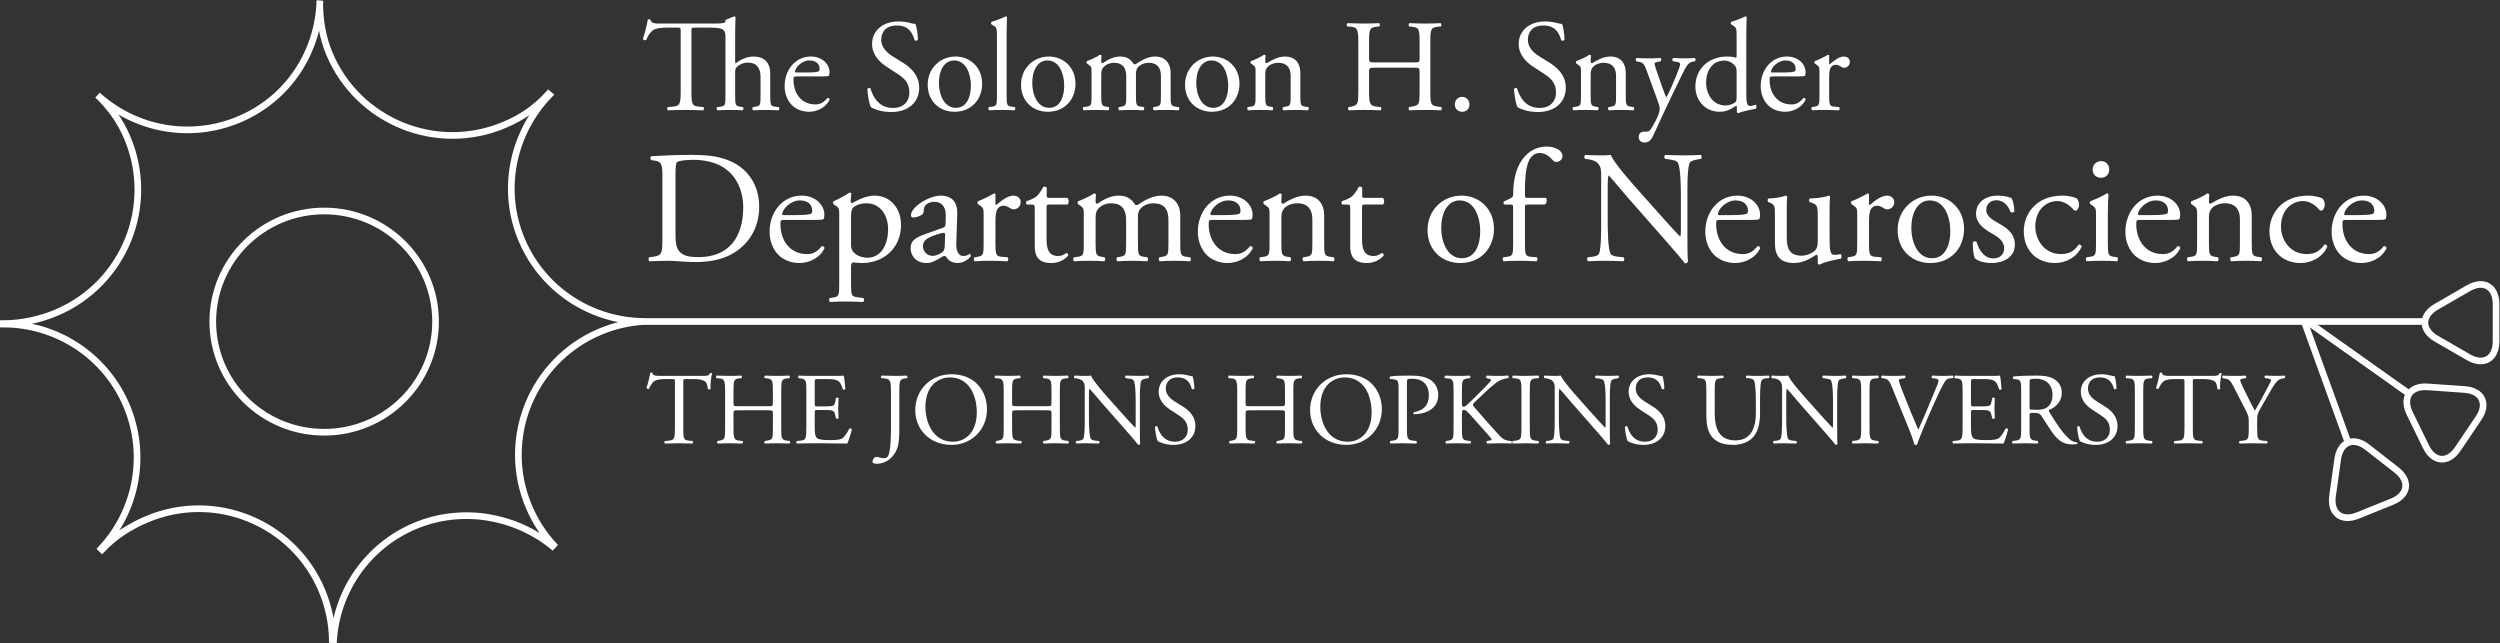 <?xml version="1.0" encoding="UTF-8" standalone="no"?>
<!-- Created with Inkscape (http://www.inkscape.org/) -->

<svg
   version="1.1"
   id="svg2"
   width="751.053"
   height="193.213"
   viewBox="0 0 751.053 193.213"
   sodipodi:docname="Neurosci Logo Reversed.eps"
   xmlns:inkscape="http://www.inkscape.org/namespaces/inkscape"
   xmlns:sodipodi="http://sodipodi.sourceforge.net/DTD/sodipodi-0.dtd"
   xmlns="http://www.w3.org/2000/svg"
   xmlns:svg="http://www.w3.org/2000/svg">
  <rect x="0" y="0" width="751.053" height="193.213" fill="#333333" stroke="none"/>
  <defs
     id="defs6" />
  <sodipodi:namedview
     id="namedview4"
     pagecolor="#ffffff"
     bordercolor="#000000"
     borderopacity="0.25"
     inkscape:showpageshadow="2"
     inkscape:pageopacity="0.0"
     inkscape:pagecheckerboard="0"
     inkscape:deskcolor="#d1d1d1" />
  <g
     id="g8"
     inkscape:groupmode="layer"
     inkscape:label="ink_ext_XXXXXX"
     transform="matrix(1.333,0,0,-1.333,0,193.213)">
    <g
       id="g10"
       transform="scale(0.1)">
      <path
         d="m 220.48,1234.63 c 28.083,-27.18 50.012,-57 66.231,-95.23 C 351.637,986.441 280.273,809.832 127.328,744.914 89.094,728.688 46.578,720.152 7.5,720.09 v -0.996 C 124.742,719.246 236.262,650.434 284.949,535.73 332.887,422.801 306.531,296.98 227.91,212.738 l 1.871,-1.879 c 27.641,29.211 61.375,51.403 100.77,68.121 152.933,64.911 329.554,-6.449 394.484,-159.371 C 740.52,83.102 748.246,45.27 748.961,7.898 l 2.898,-0.117 C 759.586,116.98 826.816,218.059 934.512,263.77 1040.69,308.852 1161.19,286.75 1244.9,218.738 l 2.38,2.543 c -22.51,24.578 -41.29,53.34 -55.06,85.758 -64.91,152.938 6.44,329.566 159.4,394.492 33.17,14.086 67.46,21.754 101.48,23.559 l 0.27,0.015 c -117.23,-0.152 -228.76,68.657 -277.45,183.375 -48.68,114.72 -19.22,243.01 62.32,327.25 l -2.12,1.81 c -28.16,-30.66 -58.07,-52.06 -98.88,-69.38 -152.959,-64.91 -329.568,6.43 -394.498,159.38 -16.222,38.25 -22.14,77.79 -22.191,116.87 l 0.508,3.61 c -3.477,-113.73 -69.614,-219.91 -181.223,-267.28 -111.613,-47.39 -235.832,-22.19 -320.051,54.33"
         style="fill:none;stroke:#ffffff;stroke-width:15;stroke-linecap:butt;stroke-linejoin:miter;stroke-miterlimit:4;stroke-dasharray:none;stroke-opacity:1"
         id="path12" />
      <path
         d="m 981.645,724.617 c 0,-137.695 -112.391,-249.316 -251.047,-249.316 -138.657,0 -251.051,111.621 -251.051,249.316 0,137.699 112.394,249.324 251.051,249.324 138.656,0 251.047,-111.625 251.047,-249.324 z"
         style="fill:none;stroke:#ffffff;stroke-width:15;stroke-linecap:butt;stroke-linejoin:miter;stroke-miterlimit:4;stroke-dasharray:none;stroke-opacity:1"
         id="path14" />
      <path
         d="M 1452.58,724.879 H 5463.54"
         style="fill:none;stroke:#ffffff;stroke-width:15;stroke-linecap:butt;stroke-linejoin:miter;stroke-miterlimit:4;stroke-dasharray:none;stroke-opacity:1"
         id="path16" />
      <path
         d="m 1534.1,1377.82 c 0,9.14 0,9.44 -8.85,9.44 h -19.17 c -12.69,0 -28.91,-0.59 -36.29,-7.38 -7.08,-6.49 -10.03,-12.98 -13.27,-20.35 -2.36,-1.77 -6.49,-0.3 -7.67,2.06 4.72,13.28 9.14,32.16 11.21,43.95 0.88,0.6 4.72,0.89 5.6,0 1.77,-9.43 11.51,-9.14 25.08,-9.14 h 122.42 c 16.23,0 20.95,1.77 21.83,4.13 v 4.13 l 19.77,7.97 c 1.18,0 2.36,-0.59 2.95,-1.77 -0.3,-8.86 -0.89,-23.6 -0.89,-36.59 v -61.94 c 0,-2.66 0.3,-5.02 1.18,-5.61 10.62,8.26 24.78,15.34 39.83,15.34 28.02,0 38.05,-17.4 38.05,-38.05 v -49.27 c 0,-21.24 0.59,-24.48 11.21,-25.67 l 7.97,-0.88 c 2.06,-1.48 1.47,-6.49 -0.59,-7.37 -10.62,0.59 -19.18,0.88 -29.5,0.88 -10.62,0 -19.47,-0.29 -27.44,-0.88 -2.06,0.88 -2.65,5.89 -0.59,7.37 l 5.9,0.88 c 10.91,1.78 11.21,4.43 11.21,25.67 v 42.19 c 0,18.88 -9.14,31.56 -28.02,31.56 -10.03,0 -17.7,-3.54 -23.01,-7.97 -5.31,-4.42 -6.2,-5.89 -6.2,-16.22 v -49.56 c 0,-21.24 0.59,-24.19 11.21,-25.67 l 6.2,-0.88 c 2.06,-1.17 1.47,-6.49 -0.59,-7.37 -8.85,0.59 -17.4,0.88 -27.73,0.88 -10.62,0 -19.47,-0.29 -28.91,-0.88 -2.07,0.88 -2.66,5.89 -0.59,7.37 l 7.37,0.88 c 10.92,1.19 11.21,4.43 11.21,25.67 v 131.87 c 0,18.58 -6.78,20.65 -41.3,20.65 h -26.84 c -8.85,0 -8.56,-0.3 -8.56,-10.03 v -131.28 c 0,-30.97 0.59,-35.4 17.7,-36.88 l 9.44,-0.88 c 1.77,-1.17 1.18,-6.49 -0.59,-7.37 -16.81,0.59 -26.84,0.88 -38.64,0.88 -11.8,0 -22.13,-0.29 -41.01,-0.88 -1.77,0.88 -2.36,5.89 0,7.37 l 10.62,0.88 c 16.82,1.48 18.29,5.91 18.29,36.88 v 131.87"
         style="fill:#ffffff;fill-opacity:1;fill-rule:nonzero;stroke:none"
         id="path18" />
      <path
         d="m 1814.64,1286.07 c 21.83,0 28.32,1.18 30.69,2.95 0.88,0.59 1.76,1.77 1.76,5.61 0,8.26 -5.6,18.58 -22.71,18.58 -17.41,0 -32.45,-15.93 -32.75,-25.66 0,-0.59 0,-1.48 2.07,-1.48 z m -18.29,-8.85 c -7.67,0 -7.96,-0.59 -7.96,-7.97 0,-29.79 17.4,-55.16 48.97,-55.16 9.73,0 18,2.95 27.14,14.46 2.95,0.88 5.02,-0.89 5.31,-3.54 -9.74,-20.06 -30.98,-27.44 -46.32,-27.44 -19.17,0 -34.22,8.26 -42.77,19.47 -8.85,11.51 -12.39,25.37 -12.39,38.35 0,36.29 23.89,66.67 59.29,66.67 25.37,0 41.9,-17.4 41.9,-35.1 0,-4.14 -0.6,-6.5 -1.19,-7.67 -0.88,-1.77 -5.01,-2.07 -17.4,-2.07 h -54.58"
         style="fill:#ffffff;fill-opacity:1;fill-rule:nonzero;stroke:none"
         id="path20" />
      <path
         d="m 2008.75,1196.98 c -24.78,0 -40.42,7.67 -46.02,10.92 -3.54,6.49 -7.37,27.43 -7.96,41.3 1.48,2.06 5.9,2.65 7.08,0.88 4.42,-15.04 16.51,-43.95 50.73,-43.95 24.79,0 36.88,16.22 36.88,33.92 0,12.98 -2.66,27.44 -24.19,41.3 l -28.03,18.29 c -14.74,9.74 -31.85,26.56 -31.85,50.74 0,28.03 21.82,50.74 60.17,50.74 9.15,0 19.77,-1.77 27.44,-3.83 3.83,-1.18 7.96,-1.77 10.33,-1.77 2.65,-7.09 5.31,-23.6 5.31,-35.99 -1.18,-1.77 -5.9,-2.66 -7.38,-0.89 -3.83,14.16 -11.8,33.34 -40.12,33.34 -28.91,0 -35.1,-19.18 -35.1,-32.75 0,-17.11 14.16,-29.5 25.07,-36.28 l 23.6,-14.75 c 18.59,-11.51 36.88,-28.62 36.88,-56.65 0,-32.44 -24.49,-54.57 -62.84,-54.57"
         style="fill:#ffffff;fill-opacity:1;fill-rule:nonzero;stroke:none"
         id="path22" />
      <path
         d="m 2150.05,1313.21 c -19.47,0 -33.92,-18.58 -33.92,-51.03 0,-26.85 12.1,-55.76 38.05,-55.76 25.96,0 33.93,27.14 33.93,49.86 0,25.07 -10.03,56.93 -38.06,56.93 z m 63.43,-52.21 c 0,-36.87 -25.37,-63.43 -62.24,-63.43 -33.93,0 -60.48,23.9 -60.48,60.77 0,37.17 28.02,63.72 62.84,63.72 33.04,0 59.88,-24.78 59.88,-61.06"
         style="fill:#ffffff;fill-opacity:1;fill-rule:nonzero;stroke:none"
         id="path24" />
      <path
         d="m 2268.65,1234.74 c 0,-21.24 0.58,-24.19 11.21,-25.67 l 7.08,-0.88 c 2.06,-1.48 1.47,-6.49 -0.6,-7.37 -9.73,0.59 -18.29,0.88 -28.61,0.88 -10.62,0 -19.47,-0.29 -28.32,-0.88 -2.06,0.88 -2.66,5.89 -0.59,7.37 l 6.78,0.88 c 10.92,1.48 11.21,4.43 11.21,25.67 v 133.34 c 0,17.4 -0.29,19.18 -9.14,24.49 l -2.95,1.77 c -1.47,0.88 -1.47,5.01 0,5.9 7.37,2.35 21.24,6.78 31.86,12.39 1.18,0 2.36,-0.59 2.95,-1.77 -0.3,-8.86 -0.88,-23.6 -0.88,-36.59 v -139.53"
         style="fill:#ffffff;fill-opacity:1;fill-rule:nonzero;stroke:none"
         id="path26" />
      <path
         d="m 2360.39,1313.21 c -19.48,0 -33.93,-18.58 -33.93,-51.03 0,-26.85 12.1,-55.76 38.06,-55.76 25.95,0 33.92,27.14 33.92,49.86 0,25.07 -10.03,56.93 -38.05,56.93 z m 63.42,-52.21 c 0,-36.87 -25.37,-63.43 -62.24,-63.43 -33.93,0 -60.48,23.9 -60.48,60.77 0,37.17 28.03,63.72 62.84,63.72 33.04,0 59.88,-24.78 59.88,-61.06"
         style="fill:#ffffff;fill-opacity:1;fill-rule:nonzero;stroke:none"
         id="path28" />
      <path
         d="m 2616.45,1277.52 c 0,20.05 -8.86,30.38 -27.44,30.38 -11.21,0 -20.35,-5.01 -24.48,-10.33 -3.54,-4.42 -4.43,-7.37 -4.43,-17.69 v -45.14 c 0,-21.24 0.59,-24.19 11.21,-25.67 l 6.19,-0.88 c 2.08,-1.48 1.48,-6.49 -0.58,-7.37 -8.85,0.59 -17.4,0.88 -27.74,0.88 -10.61,0 -18.58,-0.29 -26.84,-0.88 -2.06,0.88 -2.66,5.89 -0.59,7.37 l 5.32,0.88 c 10.9,1.78 11.2,4.43 11.2,25.67 v 42.78 c 0,19.76 -8.85,30.38 -27.14,30.38 -12.09,0 -20.35,-5.31 -24.78,-10.62 -2.95,-3.54 -4.42,-7.37 -4.42,-16.82 v -45.72 c 0,-21.24 0.58,-23.89 11.21,-25.67 l 5.3,-0.88 c 2.07,-1.48 1.48,-6.49 -0.58,-7.37 -7.97,0.59 -16.53,0.88 -26.85,0.88 -10.61,0 -19.47,-0.29 -28.61,-0.88 -2.07,0.88 -2.66,5.89 -0.6,7.37 l 7.08,0.88 c 10.92,1.48 11.21,4.43 11.21,25.67 v 51.62 c 0,11.52 0,12.99 -7.96,18.3 l -2.65,1.77 c -1.18,1.18 -1.18,4.42 0.29,5.3 6.79,2.37 23.6,10.04 29.5,14.47 1.18,0 2.66,-0.6 3.24,-2.07 -0.58,-6.79 -0.58,-11.21 -0.58,-13.87 0,-1.77 1.18,-3.24 3.24,-3.24 11.21,7.96 25.08,15.04 39.24,15.04 14.75,0 23.01,-5.31 31.27,-17.4 2.65,-0.59 4.72,0.59 7.37,2.36 11.8,8.26 26.25,15.04 40.12,15.04 23.6,0 35.11,-16.22 35.11,-36.58 v -50.74 c 0,-21.24 0.58,-24.19 11.21,-25.67 l 7.08,-0.88 c 2.06,-1.48 1.47,-6.49 -0.59,-7.37 -9.73,0.59 -18.29,0.88 -28.62,0.88 -10.62,0 -18.59,-0.29 -26.85,-0.88 -2.06,0.88 -2.64,5.89 -0.58,7.37 l 5.31,0.88 c 10.91,1.78 11.21,4.43 11.21,25.67 v 42.78"
         style="fill:#ffffff;fill-opacity:1;fill-rule:nonzero;stroke:none"
         id="path30" />
      <path
         d="m 2730.01,1313.21 c -19.47,0 -33.92,-18.58 -33.92,-51.03 0,-26.85 12.1,-55.76 38.06,-55.76 25.95,0 33.92,27.14 33.92,49.86 0,25.07 -10.03,56.93 -38.06,56.93 z m 63.44,-52.21 c 0,-36.87 -25.38,-63.43 -62.25,-63.43 -33.93,0 -60.48,23.9 -60.48,60.77 0,37.17 28.03,63.72 62.84,63.72 33.04,0 59.89,-24.78 59.89,-61.06"
         style="fill:#ffffff;fill-opacity:1;fill-rule:nonzero;stroke:none"
         id="path32" />
      <path
         d="m 2829.72,1286.36 c 0,11.52 0,12.99 -7.95,18.3 l -2.66,1.77 c -1.19,1.18 -1.19,4.42 0.29,5.3 6.78,2.37 23.6,10.04 29.5,14.47 1.19,0 2.65,-0.6 3.24,-2.07 -0.59,-6.79 -0.59,-11.21 -0.59,-13.87 0,-1.77 1.19,-3.24 3.24,-3.24 12.41,7.66 26.27,15.04 41.31,15.04 24.48,0 34.52,-16.81 34.52,-36.58 v -50.74 c 0,-21.24 0.58,-24.19 11.21,-25.67 l 6.48,-0.88 c 2.07,-1.48 1.48,-6.49 -0.59,-7.37 -8.84,0.59 -17.4,0.88 -27.73,0.88 -10.61,0 -19.47,-0.29 -27.42,-0.88 -2.07,0.88 -2.66,5.89 -0.61,7.37 l 5.61,0.88 c 10.92,1.78 11.21,4.43 11.21,25.67 v 43.96 c 0,16.81 -7.66,29.2 -27.72,29.2 -11.21,0 -20.95,-4.72 -25.07,-10.33 -3.85,-5.01 -4.44,-9.14 -4.44,-17.69 v -45.14 c 0,-21.24 0.59,-23.89 11.21,-25.67 l 5.32,-0.88 c 2.07,-1.48 1.46,-6.49 -0.59,-7.37 -7.97,0.59 -16.52,0.88 -26.86,0.88 -10.6,0 -19.47,-0.29 -27.71,-0.88 -2.07,0.88 -2.66,5.89 -0.61,7.37 l 6.2,0.88 c 10.91,1.48 11.21,4.43 11.21,25.67 v 51.62"
         style="fill:#ffffff;fill-opacity:1;fill-rule:nonzero;stroke:none"
         id="path34" />
      <path
         d="m 3100.24,1296.98 c -14.16,0 -14.74,-0.58 -14.74,-9.43 v -41.6 c 0,-30.97 1.46,-35.1 17.99,-36.88 l 8.55,-0.88 c 1.78,-1.17 1.17,-6.49 -0.58,-7.37 -15.94,0.59 -25.96,0.88 -37.47,0.88 -12.69,0 -22.71,-0.59 -34.23,-0.88 -1.76,0.88 -2.35,5.6 -0.59,7.37 l 5.02,0.88 c 16.52,2.96 17.11,5.91 17.11,36.88 v 106.2 c 0,30.98 -2.07,35.99 -17.4,37.17 l -7.68,0.59 c -1.76,1.18 -1.17,6.49 0.59,7.38 14.47,-0.29 24.49,-0.89 37.18,-0.89 11.51,0 21.53,0.3 34.22,0.89 1.76,-0.89 2.35,-6.2 0.59,-7.38 l -5.61,-0.59 c -17.11,-1.77 -17.69,-6.19 -17.69,-37.17 v -33.92 c 0,-9.15 0.58,-9.44 14.74,-9.44 h 84.38 c 14.16,0 14.75,0.29 14.75,9.44 v 33.92 c 0,30.98 -0.59,35.4 -18.01,37.17 l -5.61,0.59 c -1.76,1.18 -1.17,6.49 0.61,7.38 13.55,-0.59 23.59,-0.89 35.68,-0.89 11.5,0 21.54,0.3 34.81,0.89 1.77,-0.89 2.36,-6.2 0.6,-7.38 l -6.19,-0.59 c -17.13,-1.77 -17.72,-6.19 -17.72,-37.17 v -106.2 c 0,-30.97 0.59,-34.81 17.72,-36.88 l 7.07,-0.88 c 1.78,-1.17 1.17,-6.49 -0.59,-7.37 -14.16,0.59 -24.2,0.88 -35.7,0.88 -12.09,0 -22.71,-0.29 -35.68,-0.88 -1.78,0.88 -2.37,5.6 -0.61,7.37 l 5.61,0.88 c 18.01,2.96 18.01,5.91 18.01,36.88 v 41.6 c 0,8.85 -0.59,9.43 -14.75,9.43 h -84.38"
         style="fill:#ffffff;fill-opacity:1;fill-rule:nonzero;stroke:none"
         id="path36" />
      <path
         d="m 3278.72,1213.8 c 0,10.02 7.07,17.4 16.52,17.4 10.02,0 16.53,-7.97 16.53,-17.4 0,-9.44 -6.51,-16.23 -16.53,-16.23 -8.55,0 -16.52,6.2 -16.52,16.23"
         style="fill:#ffffff;fill-opacity:1;fill-rule:nonzero;stroke:none"
         id="path38" />
      <path
         d="m 3466.04,1196.98 c -24.78,0 -40.42,7.67 -46.03,10.92 -3.54,6.49 -7.36,27.43 -7.95,41.3 1.47,2.06 5.9,2.65 7.07,0.88 4.43,-15.04 16.52,-43.95 50.74,-43.95 24.79,0 36.88,16.22 36.88,33.92 0,12.98 -2.66,27.44 -24.2,41.3 l -28.03,18.29 c -14.74,9.74 -31.85,26.56 -31.85,50.74 0,28.03 21.83,50.74 60.17,50.74 9.16,0 19.77,-1.77 27.44,-3.83 3.83,-1.18 7.97,-1.77 10.34,-1.77 2.65,-7.09 5.31,-23.6 5.31,-35.99 -1.19,-1.77 -5.9,-2.66 -7.39,-0.89 -3.82,14.16 -11.79,33.34 -40.11,33.34 -28.91,0 -35.1,-19.18 -35.1,-32.75 0,-17.11 14.16,-29.5 25.06,-36.28 L 3492,1308.2 c 18.58,-11.51 36.88,-28.62 36.88,-56.65 0,-32.44 -24.5,-54.57 -62.84,-54.57"
         style="fill:#ffffff;fill-opacity:1;fill-rule:nonzero;stroke:none"
         id="path40" />
      <path
         d="m 3563.1,1286.36 c 0,11.52 0,12.99 -7.97,18.3 l -2.66,1.77 c -1.17,1.18 -1.17,4.42 0.29,5.3 6.8,2.37 23.62,10.04 29.52,14.47 1.17,0 2.65,-0.6 3.24,-2.07 -0.59,-6.79 -0.59,-11.21 -0.59,-13.87 0,-1.77 1.17,-3.24 3.24,-3.24 12.39,7.66 26.25,15.04 41.29,15.04 24.5,0 34.53,-16.81 34.53,-36.58 v -50.74 c 0,-21.24 0.59,-24.19 11.2,-25.67 l 6.5,-0.88 c 2.05,-1.48 1.46,-6.49 -0.59,-7.37 -8.86,0.59 -17.42,0.88 -27.73,0.88 -10.63,0 -19.47,-0.29 -27.44,-0.88 -2.07,0.88 -2.66,5.89 -0.59,7.37 l 5.61,0.88 c 10.92,1.78 11.21,4.43 11.21,25.67 v 43.96 c 0,16.81 -7.68,29.2 -27.74,29.2 -11.21,0 -20.93,-4.72 -25.07,-10.33 -3.83,-5.01 -4.42,-9.14 -4.42,-17.69 v -45.14 c 0,-21.24 0.59,-23.89 11.21,-25.67 l 5.3,-0.88 c 2.07,-1.48 1.48,-6.49 -0.59,-7.37 -7.97,0.59 -16.52,0.88 -26.84,0.88 -10.62,0 -19.47,-0.29 -27.73,-0.88 -2.07,0.88 -2.66,5.89 -0.59,7.37 l 6.19,0.88 c 10.92,1.48 11.22,4.43 11.22,25.67 v 51.62"
         style="fill:#ffffff;fill-opacity:1;fill-rule:nonzero;stroke:none"
         id="path42" />
      <path
         d="m 3693.19,1140.93 c 0,7.97 5.32,11.8 11.8,11.8 h 5.61 c 4.72,0 7.67,2.07 9.72,5.31 8.56,13.28 14.46,25.67 17.11,32.75 0.9,2.36 2.95,8.55 2.95,12.68 0,5.9 -1.17,9.44 -5,20.35 l -23.01,63.14 c -5.02,13.86 -7.09,20.94 -17.42,23.01 l -7.36,1.47 c -1.78,1.48 -1.49,6.49 0.88,7.38 9.43,-0.59 18.3,-0.89 28.02,-0.89 7.97,0 16.23,0.3 25.67,0.89 2.36,-0.89 2.65,-5.9 0.58,-7.38 l -7.36,-1.47 c -4.14,-0.89 -6.5,-1.77 -6.5,-3.84 0,-3.54 6.79,-22.72 8.55,-27.73 l 9.45,-27.14 c 1.76,-4.72 7.37,-20.35 8.56,-20.94 0.88,0.59 5.6,9.73 10.92,21.82 l 10.02,23.31 c 6.48,15.34 10.33,26.26 10.33,29.5 0,2.07 -1.78,4.13 -7.09,5.02 l -9.14,1.47 c -2.07,1.48 -1.78,6.49 0.58,7.38 9.46,-0.59 18.31,-0.89 25.96,-0.89 7.38,0 14.16,0.3 22.42,0.89 2.37,-1.18 2.66,-5.61 0.59,-7.38 l -5,-0.88 c -9.75,-1.77 -15.06,-10.33 -25.08,-31.27 l -16.52,-33.93 c -9.73,-19.76 -33.93,-71.09 -48.38,-103.25 -5.02,-11.21 -12.09,-13.86 -18.89,-13.86 -8.55,0 -12.97,5.31 -12.97,12.68"
         style="fill:#ffffff;fill-opacity:1;fill-rule:nonzero;stroke:none"
         id="path44" />
      <path
         d="m 3913.86,1289.02 c 0,5.9 -1.19,8.55 -3.24,11.5 -4.44,6.2 -13.29,12.4 -24.79,12.4 -26.86,0 -40.72,-23.31 -40.72,-48.97 0,-26.85 15.06,-52.22 43.96,-52.22 7.97,0 17.99,3.54 22.72,8.26 1.77,1.77 2.07,6.2 2.07,10.92 z m 21.81,-44.25 c 0,-23.3 0.3,-34.22 8.56,-34.22 3.26,0 8.26,1.48 12.69,2.95 2.07,-0.59 2.37,-7.96 -0.29,-9.44 -12.4,-1.77 -30.68,-6.19 -38.94,-9.44 -1.78,0 -3.25,0.88 -3.25,2.36 v 5.02 c 0,4.42 0,7.96 -0.58,9.14 h -1.19 c -12.97,-8.85 -23.01,-13.57 -37.17,-13.57 -32.74,0 -54.57,25.66 -54.57,56.64 0,41.3 31.27,67.85 71.38,67.85 10.04,0 16.53,-1.47 19.77,-2.65 1.48,0 1.78,1.77 1.78,4.13 v 44.54 c 0,17.4 -0.3,19.18 -9.16,24.49 l -2.95,1.77 c -1.47,0.88 -1.47,5.01 0,5.9 7.38,2.35 21.25,6.78 31.87,12.39 1.17,0 2.35,-0.59 2.95,-1.77 -0.29,-8.86 -0.9,-23.6 -0.9,-36.59 v -129.5"
         style="fill:#ffffff;fill-opacity:1;fill-rule:nonzero;stroke:none"
         id="path46" />
      <path
         d="m 4014.44,1286.07 c 21.82,0 28.32,1.18 30.69,2.95 0.88,0.59 1.75,1.77 1.75,5.61 0,8.26 -5.6,18.58 -22.71,18.58 -17.4,0 -32.44,-15.93 -32.73,-25.66 0,-0.59 0,-1.48 2.05,-1.48 z m -18.3,-8.85 c -7.65,0 -7.97,-0.59 -7.97,-7.97 0,-29.79 17.43,-55.16 48.99,-55.16 9.72,0 17.99,2.95 27.13,14.46 2.95,0.88 5.02,-0.89 5.31,-3.54 -9.73,-20.06 -30.98,-27.44 -46.31,-27.44 -19.18,0 -34.22,8.26 -42.77,19.47 -8.85,11.51 -12.4,25.37 -12.4,38.35 0,36.29 23.9,66.67 59.29,66.67 25.37,0 41.9,-17.4 41.9,-35.1 0,-4.14 -0.59,-6.5 -1.18,-7.67 -0.89,-1.77 -5.01,-2.07 -17.4,-2.07 h -54.59"
         style="fill:#ffffff;fill-opacity:1;fill-rule:nonzero;stroke:none"
         id="path48" />
      <path
         d="m 4100.58,1286.36 c 0,11.52 0,12.99 -7.97,18.3 l -2.66,1.77 c -1.17,1.18 -1.17,4.42 0.29,5.3 6.8,2.37 22.43,10.04 29.81,14.47 1.46,-0.31 2.36,-0.9 2.36,-2.07 v -17.11 c 0,-1.48 0.3,-2.36 0.88,-2.66 10.33,8.56 21.54,17.7 32.44,17.7 7.39,0 13.28,-4.72 13.28,-11.8 0,-9.74 -7.97,-13.57 -12.67,-13.57 -2.95,0 -4.44,0.88 -6.51,2.07 -4.41,2.95 -8.84,4.72 -12.96,4.72 -4.73,0 -8.27,-2.66 -10.63,-5.91 -2.95,-4.12 -3.83,-12.68 -3.83,-22.71 v -40.12 c 0,-21.24 0.59,-24.78 11.8,-25.67 l 10.62,-0.88 c 2.05,-1.48 1.47,-6.49 -0.6,-7.37 -13.87,0.59 -22.42,0.88 -32.74,0.88 -10.62,0 -19.47,-0.29 -27.14,-0.88 -2.07,0.88 -2.66,5.89 -0.59,7.37 l 5.61,0.88 c 10.91,1.78 11.21,4.43 11.21,25.67 v 51.62"
         style="fill:#ffffff;fill-opacity:1;fill-rule:nonzero;stroke:none"
         id="path50" />
      <path
         d="m 1522.38,923.98 c 0,-19.082 1.08,-30.597 7.2,-39.238 7.92,-11.16 21.6,-14.758 44.28,-14.758 69.84,0 101.16,45.715 101.16,112.68 0,39.596 -19.08,106.556 -113.4,106.556 -21.24,0 -32.76,-2.88 -35.64,-5.04 -2.88,-2.16 -3.6,-11.16 -3.6,-27.36 z m -29.52,128.52 c 0,25.2 -1.8,32.76 -16.92,34.93 l -7.92,1.07 c -2.88,1.8 -3.24,7.56 0.36,9 30.6,1.8 59.76,2.88 90.37,2.88 30.23,0 55.79,-2.15 79.19,-10.8 48.6,-17.64 73.09,-58.68 73.09,-106.197 0,-45.719 -21.97,-84.961 -63.01,-107.281 -23.4,-12.598 -52.92,-17.282 -80.64,-17.282 -23.04,0 -46.08,2.883 -58.68,2.883 -15.12,0 -28.08,-0.363 -45,-1.082 -2.16,1.082 -2.88,6.844 -0.72,9 l 8.28,1.078 c 20.88,2.883 21.6,7.203 21.6,45 V 1052.5"
         style="fill:#ffffff;fill-opacity:1;fill-rule:nonzero;stroke:none"
         id="path52" />
      <path
         d="m 1790.94,964.66 c 26.64,0 34.56,1.442 37.44,3.606 1.08,0.714 2.16,2.156 2.16,6.836 0,10.082 -6.84,22.679 -27.72,22.679 -21.24,0 -39.6,-19.437 -39.96,-31.32 0,-0.715 0,-1.801 2.52,-1.801 z m -22.32,-10.801 c -9.36,0 -9.72,-0.718 -9.72,-9.714 0,-36.364 21.24,-67.321 59.76,-67.321 11.88,0 21.96,3.598 33.12,17.637 3.61,1.078 6.13,-1.078 6.49,-4.316 -11.89,-24.485 -37.81,-33.481 -56.53,-33.481 -23.4,0 -41.76,10.078 -52.2,23.758 -10.8,14.039 -15.12,30.961 -15.12,46.801 0,44.277 29.16,81.357 72.36,81.357 30.96,0 51.13,-21.24 51.13,-42.834 0,-5.047 -0.73,-7.922 -1.45,-9.363 -1.07,-2.16 -6.11,-2.524 -21.24,-2.524 h -66.6"
         style="fill:#ffffff;fill-opacity:1;fill-rule:nonzero;stroke:none"
         id="path54" />
      <path
         d="m 1918.02,898.063 c 0,-11.524 3.61,-15.84 10.8,-21.602 7.21,-5.398 18.36,-7.918 25.93,-7.918 29.51,0 46.8,27.359 46.8,64.801 0,28.797 -16.2,57.957 -48.61,57.957 -15.47,0 -26.64,-5.758 -30.59,-10.078 -3.24,-3.961 -4.33,-9.36 -4.33,-21.239 z m -26.64,66.96 c 0,14.043 0,15.84 -9.71,22.317 l -3.25,2.164 c -1.43,1.441 -1.43,5.402 0.36,6.48 9.37,3.961 26.28,12.596 35.65,19.436 2.16,0 3.59,-0.71 4.32,-2.52 -0.73,-6.48 -1.44,-11.88 -1.44,-16.56 0,-2.52 0.71,-4.676 3.23,-4.676 4.69,2.156 27.37,16.916 50.4,16.916 36.37,0 59.77,-29.514 59.77,-65.877 0,-50.039 -36.72,-86.039 -87.84,-86.039 -6.49,0 -16.57,0.715 -19.8,1.438 -3.24,-0.723 -5.05,-2.52 -5.05,-10.082 v -37.797 c 0,-25.563 0.73,-28.801 13.68,-30.602 l 14.05,-1.801 c 2.52,-1.797 1.79,-7.922 -0.73,-9 -17.27,0.723 -27.71,1.078 -40.32,1.078 -12.96,0 -23.76,-0.355 -33.84,-1.078 -2.52,1.078 -3.24,7.203 -0.72,9 l 7.57,1.078 c 13.32,1.801 13.67,5.403 13.67,31.325 v 154.8"
         style="fill:#ffffff;fill-opacity:1;fill-rule:nonzero;stroke:none"
         id="path56" />
      <path
         d="m 2102.7,872.863 c 7.21,0 18.36,5.403 21.96,9 4.32,4.321 4.32,9.36 4.68,16.918 l 0.72,21.242 c 0,3.957 -1.44,4.676 -3.6,4.676 -2.16,0 -8.28,-1.433 -14.76,-3.597 -21.24,-7.2 -31.68,-12.598 -31.68,-26.641 0,-6.117 4.32,-21.598 22.68,-21.598 z m 22.32,63.36 c 5.4,1.797 6.13,5.039 6.13,10.441 l 0.35,16.555 c 0.36,13.32 -3.96,31.324 -26.28,31.324 -10.08,0 -22.31,-5.039 -23.04,-16.199 -0.36,-5.762 -0.72,-10.078 -3.6,-12.242 -5.4,-4.317 -15.12,-6.84 -20.52,-6.84 -3.24,0 -5.04,1.801 -5.04,5.043 0,18.718 40.69,44.275 66.97,44.275 25.91,0 38.51,-15.115 37.44,-42.119 l -2.17,-62.641 c -0.71,-16.558 2.52,-31.316 16.56,-31.316 3.6,0 6.85,1.078 9.01,2.156 1.79,1.078 3.59,2.52 4.67,2.52 1.44,0 2.52,-2.157 2.52,-4.676 0,-1.805 -12.6,-15.84 -30.24,-15.84 -8.63,0 -17.28,3.234 -23.4,11.156 -1.44,2.164 -3.59,5.043 -5.76,5.043 -2.52,0 -6.84,-3.242 -14.04,-7.203 -7.91,-4.32 -15.83,-8.996 -25.91,-8.996 -10.45,0 -19.09,2.879 -25.21,8.281 -6.83,6.118 -11.16,15.118 -11.16,25.2 0,14.039 6.85,22.32 29.88,30.601 l 42.84,15.477"
         style="fill:#ffffff;fill-opacity:1;fill-rule:nonzero;stroke:none"
         id="path58" />
      <path
         d="m 2216.82,965.023 c 0,14.043 0,15.84 -9.73,22.317 l -3.23,2.164 c -1.44,1.441 -1.44,5.402 0.35,6.48 8.29,2.879 27.37,12.246 36.37,17.636 1.8,-0.35 2.88,-1.08 2.88,-2.52 v -20.877 c 0,-1.801 0.36,-2.883 1.08,-3.239 12.59,10.442 26.28,21.596 39.6,21.596 9,0 16.2,-5.76 16.2,-14.396 0,-11.883 -9.72,-16.559 -15.48,-16.559 -3.61,0 -5.4,1.078 -7.92,2.52 -5.4,3.597 -10.8,5.757 -15.84,5.757 -5.76,0 -10.08,-3.238 -12.96,-7.199 -3.6,-5.039 -4.68,-15.484 -4.68,-27.719 v -48.961 c 0,-25.921 0.71,-30.242 14.4,-31.324 l 12.96,-1.078 c 2.51,-1.801 1.8,-7.918 -0.72,-9 -16.92,0.719 -27.36,1.082 -39.96,1.082 -12.96,0 -23.76,-0.363 -33.12,-1.082 -2.52,1.082 -3.25,7.199 -0.73,9 l 6.85,1.078 c 13.32,2.164 13.68,5.403 13.68,31.324 v 63"
         style="fill:#ffffff;fill-opacity:1;fill-rule:nonzero;stroke:none"
         id="path60" />
      <path
         d="m 2365.13,988.422 c -6.12,0 -6.48,-1.082 -6.48,-8.641 v -67.316 c 0,-20.883 2.52,-39.961 26.28,-39.961 3.6,0 6.84,0.715 9.71,1.797 3.25,1.082 7.92,5.043 9.01,5.043 2.88,0 4.31,-3.961 3.6,-6.125 -6.48,-7.559 -19.44,-16.555 -37.8,-16.555 -30.96,0 -37.44,17.277 -37.44,38.875 v 82.441 c 0,9.723 -0.36,10.442 -7.56,10.442 h -10.08 c -2.16,1.437 -2.52,5.398 -1.08,7.562 10.44,3.239 19.44,7.916 23.03,11.156 4.69,4.32 11.53,14.04 15.13,21.24 1.8,0.73 6.11,0.73 7.56,-1.79 v -16.21 c 0,-6.48 0.36,-6.84 6.47,-6.84 h 39.96 c 4.33,-3.24 3.61,-12.958 0.37,-15.118 h -40.68"
         style="fill:#ffffff;fill-opacity:1;fill-rule:nonzero;stroke:none"
         id="path62" />
      <path
         d="m 2633.33,954.223 c 0,24.48 -10.81,37.078 -33.49,37.078 -13.67,0 -24.84,-6.117 -29.87,-12.598 -4.33,-5.398 -5.4,-8.996 -5.4,-21.601 v -55.079 c 0,-25.921 0.71,-29.519 13.68,-31.324 l 7.56,-1.078 c 2.52,-1.801 1.79,-7.918 -0.73,-9 -10.8,0.719 -21.24,1.082 -33.83,1.082 -12.96,0 -22.69,-0.363 -32.77,-1.082 -2.52,1.082 -3.24,7.199 -0.72,9 l 6.48,1.078 c 13.32,2.164 13.68,5.403 13.68,31.324 v 52.2 c 0,24.121 -10.8,37.078 -33.12,37.078 -14.76,0 -24.83,-6.481 -30.23,-12.957 -3.61,-4.324 -5.4,-9 -5.4,-20.52 v -55.801 c 0,-25.921 0.71,-29.16 13.67,-31.324 l 6.48,-1.078 c 2.52,-1.801 1.8,-7.918 -0.72,-9 -9.72,0.719 -20.16,1.082 -32.76,1.082 -12.95,0 -23.76,-0.363 -34.92,-1.082 -2.52,1.082 -3.24,7.199 -0.72,9 l 8.64,1.078 c 13.32,1.805 13.68,5.403 13.68,31.324 v 63 c 0,14.043 0,15.84 -9.72,22.317 l -3.23,2.164 c -1.45,1.441 -1.45,5.402 0.35,6.48 8.28,2.879 28.81,12.246 36,17.636 1.44,0 3.25,-0.72 3.96,-2.52 -0.71,-8.28 -0.71,-13.674 -0.71,-16.916 0,-2.161 1.43,-3.961 3.95,-3.961 13.68,9.722 30.61,18.357 47.88,18.357 18,0 28.09,-6.48 38.17,-21.24 3.23,-0.715 5.76,0.723 8.99,2.883 14.4,10.077 32.04,18.357 48.96,18.357 28.8,0 42.85,-19.799 42.85,-44.639 v -61.918 c 0,-25.921 0.71,-29.519 13.68,-31.324 l 8.63,-1.078 c 2.52,-1.801 1.81,-7.918 -0.71,-9 -11.89,0.719 -22.33,1.082 -34.92,1.082 -12.96,0 -22.69,-0.363 -32.77,-1.082 -2.52,1.082 -3.24,7.199 -0.72,9 l 6.48,1.078 c 13.32,2.164 13.69,5.403 13.69,31.324 v 52.2"
         style="fill:#ffffff;fill-opacity:1;fill-rule:nonzero;stroke:none"
         id="path64" />
      <path
         d="m 2756.08,964.66 c 26.64,0 34.55,1.442 37.45,3.606 1.07,0.714 2.14,2.156 2.14,6.836 0,10.082 -6.83,22.679 -27.72,22.679 -21.24,0 -39.6,-19.437 -39.95,-31.32 0,-0.715 0,-1.801 2.52,-1.801 z m -22.33,-10.801 c -9.35,0 -9.71,-0.718 -9.71,-9.714 0,-36.364 21.24,-67.321 59.75,-67.321 11.88,0 21.96,3.598 33.13,17.637 3.6,1.078 6.12,-1.078 6.49,-4.316 -11.9,-24.485 -37.81,-33.481 -56.53,-33.481 -23.4,0 -41.76,10.078 -52.2,23.758 -10.8,14.039 -15.12,30.961 -15.12,46.801 0,44.277 29.16,81.357 72.36,81.357 30.96,0 51.12,-21.24 51.12,-42.834 0,-5.047 -0.73,-7.922 -1.45,-9.363 -1.07,-2.16 -6.11,-2.524 -21.23,-2.524 h -66.61"
         style="fill:#ffffff;fill-opacity:1;fill-rule:nonzero;stroke:none"
         id="path66" />
      <path
         d="m 2861.2,965.023 c 0,14.043 0,15.84 -9.73,22.317 l -3.22,2.164 c -1.44,1.441 -1.44,5.402 0.35,6.48 8.28,2.879 28.81,12.246 36,17.636 1.44,0 3.24,-0.72 3.96,-2.52 -0.72,-8.28 -0.72,-13.674 -0.72,-16.916 0,-2.161 1.45,-3.961 3.97,-3.961 15.11,9.359 32.03,18.357 50.39,18.357 29.88,0 42.13,-20.517 42.13,-44.639 v -61.918 c 0,-25.921 0.72,-29.519 13.67,-31.324 l 7.93,-1.078 c 2.52,-1.801 1.79,-7.918 -0.72,-9 -10.81,0.719 -21.25,1.082 -33.85,1.082 -12.95,0 -23.75,-0.363 -33.48,-1.082 -2.52,1.082 -3.24,7.199 -0.72,9 l 6.83,1.078 c 13.32,2.164 13.7,5.403 13.7,31.324 v 53.637 c 0,20.524 -9.36,35.641 -33.85,35.641 -13.67,0 -25.55,-5.758 -30.59,-12.598 -4.69,-6.121 -5.41,-11.16 -5.41,-21.601 v -55.079 c 0,-25.921 0.72,-29.16 13.67,-31.324 l 6.49,-1.078 c 2.52,-1.801 1.79,-7.918 -0.72,-9 -9.71,0.719 -20.16,1.082 -32.76,1.082 -12.95,0 -23.75,-0.363 -33.85,-1.082 -2.52,1.082 -3.22,7.199 -0.7,9 l 7.56,1.078 c 13.32,1.805 13.67,5.403 13.67,31.324 v 63"
         style="fill:#ffffff;fill-opacity:1;fill-rule:nonzero;stroke:none"
         id="path68" />
      <path
         d="m 3076.12,988.422 c -6.13,0 -6.48,-1.082 -6.48,-8.641 v -67.316 c 0,-20.883 2.52,-39.961 26.27,-39.961 3.61,0 6.85,0.715 9.72,1.797 3.25,1.082 7.91,5.043 9.01,5.043 2.87,0 4.32,-3.961 3.59,-6.125 -6.48,-7.559 -19.43,-16.555 -37.79,-16.555 -30.96,0 -37.44,17.277 -37.44,38.875 v 82.441 c 0,9.723 -0.37,10.442 -7.56,10.442 h -10.08 c -2.17,1.437 -2.52,5.398 -1.09,7.562 10.45,3.239 19.45,7.916 23.04,11.156 4.69,4.32 11.53,14.04 15.12,21.24 1.8,0.73 6.11,0.73 7.56,-1.79 v -16.21 c 0,-6.48 0.37,-6.84 6.48,-6.84 h 39.97 c 4.31,-3.24 3.59,-12.958 0.35,-15.118 h -40.67"
         style="fill:#ffffff;fill-opacity:1;fill-rule:nonzero;stroke:none"
         id="path70" />
      <path
         d="m 3289.6,997.781 c -23.77,0 -41.41,-22.679 -41.41,-62.281 0,-32.758 14.77,-68.035 46.45,-68.035 31.68,0 41.39,33.117 41.39,60.84 0,30.597 -12.23,69.476 -46.43,69.476 z m 77.4,-63.722 c 0,-45 -30.97,-77.395 -75.97,-77.395 -41.39,0 -73.79,29.16 -73.79,74.16 0,45.36 34.2,77.756 76.68,77.756 40.31,0 73.08,-30.236 73.08,-74.521"
         style="fill:#ffffff;fill-opacity:1;fill-rule:nonzero;stroke:none"
         id="path72" />
      <path
         d="m 3442.96,988.422 c -6.13,0 -6.13,-0.719 -6.13,-10.442 v -75.957 c 0,-25.921 0.72,-30.242 13.69,-31.324 l 12.95,-1.078 c 2.52,-1.801 1.79,-7.918 -0.73,-9 -16.19,0.719 -26.64,1.082 -39.23,1.082 -12.95,0 -23.75,-0.363 -34.55,-1.082 -2.52,1.082 -3.25,7.199 -0.73,9 l 8.28,1.078 c 13.32,1.805 13.68,5.403 13.68,31.324 v 75.957 c 0,9.723 0,10.442 -7.19,10.442 h -12.6 c -2.17,1.437 -2.52,4.68 -1.09,6.84 l 15.48,7.558 c 2.88,1.44 5.4,3.6 5.4,7.2 0,20.88 2.52,43.21 11.17,63.36 9,20.52 29.16,45.73 64.78,45.73 19.08,0 35.3,-8.65 35.3,-21.61 0,-7.2 -6.84,-12.96 -13.7,-12.96 -3.94,0 -6.11,1.44 -8.63,4.32 -6.83,7.93 -16.91,15.85 -28.81,15.85 -11.15,0 -20.15,-6.85 -25.54,-19.8 -6.49,-16.57 -7.93,-42.85 -7.93,-60.84 v -10.45 c 0,-9.72 0,-10.08 6.13,-10.08 h 41.03 c 3.97,-3.595 1.45,-13.681 -2.52,-15.118 h -38.51"
         style="fill:#ffffff;fill-opacity:1;fill-rule:nonzero;stroke:none"
         id="path74" />
      <path
         d="m 3802.96,922.902 c 0,-10.8 0,-53.64 1.07,-63.004 -0.72,-2.156 -2.89,-3.957 -6.83,-3.957 -4.34,6.122 -14.77,18.719 -46.1,54.36 l -83.51,95.039 c -9.73,11.16 -34.2,40.68 -41.76,48.6 h -0.72 c -1.45,-4.32 -1.8,-12.6 -1.8,-23.4 v -78.477 c 0,-16.918 0.35,-63.719 6.48,-74.52 2.15,-3.961 9.36,-6.121 18.36,-6.844 l 11.16,-1.078 c 2.16,-2.879 1.79,-7.203 -0.73,-9 -16.19,0.719 -28.79,1.082 -42.11,1.082 -15.11,0 -24.84,-0.363 -37.44,-1.082 -2.52,1.797 -2.89,6.844 -0.72,9 l 9.73,1.078 c 8.28,1.082 14.02,3.242 15.84,7.203 5.04,12.961 4.66,56.879 4.66,74.161 V 1056.1 c 0,10.08 -0.35,17.64 -7.91,25.92 -5.03,5.04 -13.69,7.56 -22.32,8.64 l -6.11,0.72 c -2.17,2.16 -2.17,7.56 0.7,9 15.14,-1.08 34.2,-1.08 40.68,-1.08 5.77,0 11.9,0.36 16.57,1.08 7.2,-18.36 49.68,-65.88 61.56,-79.2 l 34.92,-39.239 c 24.84,-27.718 42.48,-47.882 59.4,-65.16 h 0.72 c 1.44,1.801 1.44,7.563 1.44,15.121 v 77.038 c 0,16.92 -0.37,63.72 -7.2,74.52 -2.15,3.24 -7.91,5.4 -22.33,7.2 l -6.11,0.72 c -2.52,2.16 -2.17,7.92 0.72,9 16.56,-0.72 28.79,-1.08 42.48,-1.08 15.47,0 24.85,0.36 37.07,1.08 2.89,-1.8 2.89,-6.84 0.72,-9 l -5.03,-0.72 c -11.53,-1.8 -18.72,-4.68 -20.16,-7.56 -6.11,-12.96 -5.39,-57.6 -5.39,-74.16 v -86.038"
         style="fill:#ffffff;fill-opacity:1;fill-rule:nonzero;stroke:none"
         id="path76" />
      <path
         d="m 3899.79,964.66 c 26.65,0 34.56,1.442 37.45,3.606 1.07,0.714 2.14,2.156 2.14,6.836 0,10.082 -6.83,22.679 -27.71,22.679 -21.25,0 -39.61,-19.437 -39.96,-31.32 0,-0.715 0,-1.801 2.52,-1.801 z m -22.32,-10.801 c -9.35,0 -9.73,-0.718 -9.73,-9.714 0,-36.364 21.25,-67.321 59.77,-67.321 11.87,0 21.95,3.598 33.12,17.637 3.6,1.078 6.12,-1.078 6.49,-4.316 -11.9,-24.485 -37.81,-33.481 -56.52,-33.481 -23.4,0 -41.76,10.078 -52.21,23.758 -10.8,14.039 -15.12,30.961 -15.12,46.801 0,44.277 29.16,81.357 72.36,81.357 30.96,0 51.12,-21.24 51.12,-42.834 0,-5.047 -0.72,-7.922 -1.45,-9.363 -1.07,-2.16 -6.11,-2.524 -21.23,-2.524 h -66.6"
         style="fill:#ffffff;fill-opacity:1;fill-rule:nonzero;stroke:none"
         id="path78" />
      <path
         d="m 4026.87,914.621 c 0,-24.84 6.11,-41.402 33.47,-41.402 9.73,0 21.25,3.961 29.16,10.801 4.69,4.324 7.21,9.722 7.21,20.878 v 59.043 c 0,23.399 -2.52,24.122 -13.32,28.438 l -4.69,1.805 c -2.52,1.437 -2.52,6.476 0.37,7.916 14.4,0.36 34.2,2.88 42.11,6.48 1.8,-0.35 2.89,-1.08 3.24,-2.52 -0.72,-6.837 -1.07,-17.997 -1.07,-31.318 v -60.48 c 0,-28.438 1.07,-39.239 11.15,-39.239 4.32,0 9.01,0.715 14.04,1.801 2.17,-1.801 2.52,-9.004 -0.35,-10.445 -14.04,-2.875 -34.92,-6.481 -47.16,-13.316 -1.8,0 -3.6,1.082 -4.32,2.519 v 14.762 c 0,3.238 -1.09,5.039 -3.24,5.039 -10.8,-6.84 -28.44,-18.719 -49.69,-18.719 -31.68,0 -43.56,15.84 -43.56,45 v 60.121 c 0,22.676 0,25.918 -10.8,30.594 l -4.31,1.805 c -2.17,1.8 -1.8,6.836 0.72,7.916 16.56,0.36 30.59,3.6 38.52,6.48 2.16,-0.35 3.24,-1.08 3.59,-2.52 -0.72,-6.115 -1.07,-13.681 -1.07,-31.318 v -60.121"
         style="fill:#ffffff;fill-opacity:1;fill-rule:nonzero;stroke:none"
         id="path80" />
      <path
         d="m 4185.62,965.023 c 0,14.043 0,15.84 -9.73,22.317 l -3.22,2.164 c -1.45,1.441 -1.45,5.402 0.35,6.48 8.28,2.879 27.36,12.246 36.36,17.636 1.8,-0.35 2.88,-1.08 2.88,-2.52 v -20.877 c 0,-1.801 0.37,-2.883 1.07,-3.239 12.6,10.442 26.29,21.596 39.61,21.596 9,0 16.19,-5.76 16.19,-14.396 0,-11.883 -9.71,-16.559 -15.47,-16.559 -3.61,0 -5.41,1.078 -7.93,2.52 -5.39,3.597 -10.8,5.757 -15.84,5.757 -5.76,0 -10.08,-3.238 -12.95,-7.199 -3.61,-5.039 -4.68,-15.484 -4.68,-27.719 v -48.961 c 0,-25.921 0.72,-30.242 14.39,-31.324 l 12.97,-1.078 c 2.52,-1.801 1.8,-7.918 -0.72,-9 -16.92,0.719 -27.37,1.082 -39.96,1.082 -12.95,0 -23.75,-0.363 -33.13,-1.082 -2.52,1.082 -3.24,7.199 -0.72,9 l 6.85,1.078 c 13.32,2.164 13.68,5.403 13.68,31.324 v 63"
         style="fill:#ffffff;fill-opacity:1;fill-rule:nonzero;stroke:none"
         id="path82" />
      <path
         d="m 4349.05,997.781 c -23.75,0 -41.38,-22.679 -41.38,-62.281 0,-32.758 14.74,-68.035 46.42,-68.035 31.68,0 41.41,33.117 41.41,60.84 0,30.597 -12.25,69.476 -46.45,69.476 z m 77.41,-63.722 c 0,-45 -30.96,-77.395 -75.96,-77.395 -41.41,0 -73.81,29.16 -73.81,74.16 0,45.36 34.2,77.756 76.68,77.756 40.33,0 73.09,-30.236 73.09,-74.521"
         style="fill:#ffffff;fill-opacity:1;fill-rule:nonzero;stroke:none"
         id="path84" />
      <path
         d="m 4534.09,1002.1 c 3.24,-7.916 5.76,-19.436 5.76,-29.159 -1.44,-2.519 -6.83,-3.234 -8.63,-1.078 -6.13,15.84 -16.93,26.278 -31.68,26.278 -14.04,0 -23.05,-8.996 -23.05,-21.957 0,-14.762 15.12,-22.68 27.72,-29.883 19.08,-10.801 36.72,-23.035 36.72,-48.598 0,-27.359 -25.2,-41.039 -51.84,-41.039 -16.91,0 -29.51,3.598 -38.51,10.801 -2.89,6.836 -5.04,24.476 -4.32,36.355 1.8,2.164 6.46,2.52 8.28,0.364 6.11,-19.801 17.64,-37.082 38.15,-37.082 12.96,0 24.12,7.558 24.12,23.043 0,16.558 -14.4,25.554 -27.72,33.121 -20.88,11.879 -35.64,24.476 -35.64,44.277 0,26.277 21.6,41.037 48.96,41.037 15.12,0 28.44,-3.6 31.68,-6.48"
         style="fill:#ffffff;fill-opacity:1;fill-rule:nonzero;stroke:none"
         id="path86" />
      <path
         d="m 4680.24,1002.46 c 2.89,-2.515 5.41,-8.276 5.41,-14.397 0,-6.477 -3.59,-13.321 -7.93,-13.321 -1.79,0 -3.59,0.719 -5.03,2.52 -7.91,9.722 -21.23,19.078 -36,19.078 -25.2,0 -49.69,-19.801 -49.69,-57.957 0,-28.082 19.46,-61.559 57.97,-61.559 20.88,0 31.68,9.36 39.96,21.598 2.87,0.723 6.11,-1.797 6.49,-5.039 -12.25,-26.641 -39.24,-36.719 -60.12,-36.719 -19.08,0 -36.74,6.117 -49.34,18.359 -12.59,12.239 -20.88,29.875 -20.88,53.282 0,38.875 27.37,80.275 87.13,80.275 8.28,0 22.33,-1.79 32.03,-6.12"
         style="fill:#ffffff;fill-opacity:1;fill-rule:nonzero;stroke:none"
         id="path88" />
      <path
         d="m 4753.68,1067.63 c 0,-12.97 -8.98,-18.73 -19.06,-18.73 -11.17,0 -18.36,8.28 -18.36,18 0,11.88 8.63,19.44 19.43,19.44 10.8,0 17.99,-8.64 17.99,-18.71 z m -29.86,-102.607 c 0,14.043 0,15.84 -9.73,22.317 l -3.24,2.164 c -1.45,1.441 -1.45,5.402 0.35,6.48 8.28,2.879 28.81,12.246 37.09,17.636 1.8,0 3.24,-0.72 3.59,-2.16 -0.72,-12.597 -1.42,-29.874 -1.42,-44.636 v -64.801 c 0,-25.921 0.7,-29.519 13.67,-31.324 l 7.56,-1.078 c 2.52,-1.801 1.8,-7.918 -0.72,-9 -10.8,0.719 -21.23,1.082 -33.83,1.082 -12.97,0 -23.77,-0.363 -33.85,-1.082 -2.52,1.082 -3.24,7.199 -0.72,9 l 7.56,1.078 c 13.32,1.805 13.69,5.403 13.69,31.324 v 63"
         style="fill:#ffffff;fill-opacity:1;fill-rule:nonzero;stroke:none"
         id="path90" />
      <path
         d="m 4846.57,964.66 c 26.64,0 34.55,1.442 37.44,3.606 1.08,0.714 2.15,2.156 2.15,6.836 0,10.082 -6.83,22.679 -27.71,22.679 -21.25,0 -39.61,-19.437 -39.96,-31.32 0,-0.715 0,-1.801 2.52,-1.801 z m -22.32,-10.801 c -9.36,0 -9.73,-0.718 -9.73,-9.714 0,-36.364 21.25,-67.321 59.77,-67.321 11.87,0 21.95,3.598 33.12,17.637 3.6,1.078 6.12,-1.078 6.49,-4.316 -11.9,-24.485 -37.82,-33.481 -56.53,-33.481 -23.4,0 -41.75,10.078 -52.2,23.758 -10.8,14.039 -15.12,30.961 -15.12,46.801 0,44.277 29.16,81.357 72.36,81.357 30.96,0 51.12,-21.24 51.12,-42.834 0,-5.047 -0.73,-7.922 -1.45,-9.363 -1.07,-2.16 -6.11,-2.524 -21.23,-2.524 h -66.6"
         style="fill:#ffffff;fill-opacity:1;fill-rule:nonzero;stroke:none"
         id="path92" />
      <path
         d="m 4951.69,965.023 c 0,14.043 0,15.84 -9.73,22.317 l -3.24,2.164 c -1.44,1.441 -1.44,5.402 0.35,6.48 8.28,2.879 28.81,12.246 36.02,17.636 1.42,0 3.24,-0.72 3.94,-2.52 -0.7,-8.28 -0.7,-13.674 -0.7,-16.916 0,-2.161 1.43,-3.961 3.95,-3.961 15.11,9.359 32.05,18.357 50.41,18.357 29.88,0 42.1,-20.517 42.1,-44.639 v -61.918 c 0,-25.921 0.73,-29.519 13.7,-31.324 l 7.91,-1.078 c 2.52,-1.801 1.79,-7.918 -0.73,-9 -10.8,0.719 -21.23,1.082 -33.82,1.082 -12.97,0 -23.77,-0.363 -33.48,-1.082 -2.52,1.082 -3.24,7.199 -0.72,9 l 6.83,1.078 c 13.32,2.164 13.67,5.403 13.67,31.324 v 53.637 c 0,20.524 -9.35,35.641 -33.82,35.641 -13.7,0 -25.57,-5.758 -30.61,-12.598 -4.69,-6.121 -5.39,-11.16 -5.39,-21.601 v -55.079 c 0,-25.921 0.7,-29.16 13.67,-31.324 l 6.49,-1.078 c 2.52,-1.801 1.79,-7.918 -0.73,-9 -9.72,0.719 -20.15,1.082 -32.75,1.082 -12.97,0 -23.77,-0.363 -33.85,-1.082 -2.52,1.082 -3.24,7.199 -0.72,9 l 7.56,1.078 c 13.32,1.805 13.69,5.403 13.69,31.324 v 63"
         style="fill:#ffffff;fill-opacity:1;fill-rule:nonzero;stroke:none"
         id="path94" />
      <path
         d="m 5233.92,1002.46 c 2.89,-2.515 5.41,-8.276 5.41,-14.397 0,-6.477 -3.6,-13.321 -7.93,-13.321 -1.8,0 -3.6,0.719 -5.04,2.52 -7.91,9.722 -21.23,19.078 -36,19.078 -25.19,0 -49.69,-19.801 -49.69,-57.957 0,-28.082 19.46,-61.559 57.97,-61.559 20.88,0 31.68,9.36 39.96,21.598 2.87,0.723 6.12,-1.797 6.49,-5.039 -12.25,-26.641 -39.24,-36.719 -60.12,-36.719 -19.08,0 -36.74,6.117 -49.34,18.359 -12.59,12.239 -20.87,29.875 -20.87,53.282 0,38.875 27.36,80.275 87.12,80.275 8.29,0 22.33,-1.79 32.04,-6.12"
         style="fill:#ffffff;fill-opacity:1;fill-rule:nonzero;stroke:none"
         id="path96" />
      <path
         d="m 5311.32,964.66 c 26.64,0 34.57,1.442 37.44,3.606 1.07,0.714 2.17,2.156 2.17,6.836 0,10.082 -6.84,22.679 -27.74,22.679 -21.23,0 -39.59,-19.437 -39.94,-31.32 0,-0.715 0,-1.801 2.52,-1.801 z m -22.33,-10.801 c -9.35,0 -9.7,-0.718 -9.7,-9.714 0,-36.364 21.23,-67.321 59.74,-67.321 11.9,0 21.98,3.598 33.13,17.637 3.61,1.078 6.13,-1.078 6.48,-4.316 -11.87,-24.485 -37.79,-33.481 -56.52,-33.481 -23.4,0 -41.76,10.078 -52.19,23.758 -10.8,14.039 -15.14,30.961 -15.14,46.801 0,44.277 29.17,81.357 72.37,81.357 30.96,0 51.13,-21.24 51.13,-42.834 0,-5.047 -0.72,-7.922 -1.44,-9.363 -1.08,-2.16 -6.12,-2.524 -21.25,-2.524 h -66.61"
         style="fill:#ffffff;fill-opacity:1;fill-rule:nonzero;stroke:none"
         id="path98" />
      <path
         d="m 1539.92,484.988 c 0,-24.14 0.46,-27.597 13.8,-28.75 l 7.36,-0.683 c 1.38,-0.918 0.92,-5.071 -0.46,-5.742 -13.11,0.449 -20.93,0.671 -30.13,0.671 -9.2,0 -17.25,-0.222 -31.97,-0.671 -1.38,0.671 -1.84,4.589 0,5.742 l 8.28,0.683 c 13.11,1.153 14.26,4.61 14.26,28.75 v 102.813 c 0,7.133 0,7.363 -6.9,7.363 h -12.65 c -9.89,0 -22.54,-0.457 -28.29,-5.75 -5.52,-5.062 -7.82,-10.121 -10.35,-15.871 -1.84,-1.383 -5.06,-0.23 -5.98,1.609 3.68,10.348 7.13,25.071 8.74,34.27 0.69,0.457 3.68,0.691 4.37,0 1.38,-7.359 8.97,-7.129 19.55,-7.129 h 93.15 c 12.42,0 14.49,0.457 17.94,6.441 1.15,0.457 3.68,0.227 4.14,-0.691 -2.53,-9.434 -4.14,-28.059 -3.45,-34.961 -0.92,-1.84 -4.83,-1.84 -5.98,-0.461 -0.69,5.75 -2.3,14.262 -5.75,16.793 -5.29,3.91 -14.03,5.75 -26.68,5.75 h -16.33 c -6.9,0 -6.67,-0.23 -6.67,-7.824 V 484.988"
         style="fill:#ffffff;fill-opacity:1;fill-rule:nonzero;stroke:none"
         id="path100" />
      <path
         d="m 1664.58,524.781 c -11.04,0 -11.5,-0.468 -11.5,-7.351 v -32.442 c 0,-24.14 1.14,-27.363 14.02,-28.75 l 6.67,-0.683 c 1.39,-0.918 0.93,-5.071 -0.45,-5.742 -12.42,0.449 -20.24,0.671 -29.21,0.671 -9.9,0 -17.71,-0.457 -26.68,-0.671 -1.39,0.671 -1.84,4.355 -0.46,5.742 l 3.9,0.683 c 12.88,2.305 13.34,4.61 13.34,28.75 v 82.801 c 0,24.152 -1.6,28.063 -13.57,28.981 l -5.98,0.464 c -1.37,0.918 -0.91,5.059 0.47,5.746 11.27,-0.23 19.08,-0.687 28.98,-0.687 8.97,0 16.79,0.23 26.68,0.687 1.38,-0.687 1.84,-4.828 0.46,-5.746 l -4.37,-0.464 c -13.34,-1.375 -13.8,-4.829 -13.8,-28.981 v -26.445 c 0,-7.129 0.46,-7.364 11.5,-7.364 h 65.78 c 11.04,0 11.5,0.235 11.5,7.364 v 26.445 c 0,24.152 -0.46,27.606 -14.03,28.981 l -4.37,0.464 c -1.38,0.918 -0.92,5.059 0.46,5.746 10.58,-0.457 18.4,-0.687 27.83,-0.687 8.97,0 16.79,0.23 27.14,0.687 1.38,-0.687 1.84,-4.828 0.46,-5.746 l -4.83,-0.464 c -13.34,-1.375 -13.8,-4.829 -13.8,-28.981 v -82.801 c 0,-24.14 0.46,-27.129 13.8,-28.75 l 5.52,-0.683 c 1.38,-0.918 0.92,-5.071 -0.46,-5.742 -11.04,0.449 -18.86,0.671 -27.83,0.671 -9.43,0 -17.71,-0.222 -27.83,-0.671 -1.38,0.671 -1.84,4.355 -0.46,5.742 l 4.37,0.683 c 14.03,2.305 14.03,4.61 14.03,28.75 v 32.442 c 0,6.883 -0.46,7.351 -11.5,7.351 h -65.78"
         style="fill:#ffffff;fill-opacity:1;fill-rule:nonzero;stroke:none"
         id="path102" />
      <path
         d="m 1817.29,567.789 c 0,23.922 -0.45,27.375 -14.02,28.981 l -3.69,0.464 c -1.37,0.918 -0.91,5.059 0.47,5.746 9.89,-0.457 17.71,-0.687 27.14,-0.687 h 43.24 c 14.72,0 28.29,0 31.05,0.687 1.38,-3.906 2.76,-20.468 3.68,-30.589 -0.92,-1.379 -4.6,-1.836 -5.75,-0.461 -3.45,10.812 -5.52,18.863 -17.48,21.851 -4.83,1.153 -12.19,1.383 -22.31,1.383 h -16.56 c -6.9,0 -6.9,-0.457 -6.9,-9.199 v -45.996 c 0,-6.446 0.69,-6.446 7.59,-6.446 h 13.33 c 9.67,0 16.8,0.457 19.56,1.375 2.76,0.918 4.37,2.297 5.52,8.047 l 1.84,9.434 c 1.15,1.383 5.06,1.383 5.98,-0.227 0,-5.515 -0.92,-14.5 -0.92,-23.218 0,-8.282 0.92,-17.032 0.92,-22.09 -0.92,-1.614 -4.83,-1.614 -5.98,-0.235 l -2.07,8.985 c -0.92,4.129 -2.53,7.578 -7.14,8.719 -3.21,0.917 -8.74,1.164 -17.71,1.164 h -13.33 c -6.9,0 -7.59,-0.247 -7.59,-6.211 v -32.422 c 0,-12.199 0.69,-20.031 4.37,-23.926 2.76,-2.773 7.59,-5.293 27.83,-5.293 17.71,0 24.38,0.918 29.44,3.457 4.14,2.285 10.35,10.352 16.33,22.305 1.61,1.14 4.83,0.457 5.75,-1.614 -1.61,-8.046 -7.36,-25.75 -10.35,-31.96 -20.7,0.449 -41.17,0.671 -61.64,0.671 h -20.7 c -9.9,0 -17.71,-0.222 -31.28,-0.671 -1.38,0.671 -1.84,4.355 -0.47,5.742 l 7.6,0.683 c 13.11,1.153 14.25,4.61 14.25,28.75 v 82.801"
         style="fill:#ffffff;fill-opacity:1;fill-rule:nonzero;stroke:none"
         id="path104" />
      <path
         d="m 2007.96,567.332 c 0,25.531 -2.3,28.289 -15.87,29.438 l -5.75,0.464 c -1.38,0.918 -0.92,5.059 0.46,5.746 13.34,-0.457 21.16,-0.687 30.82,-0.687 9.21,0 17.02,0.23 26.22,0.687 1.38,-0.687 1.84,-4.828 0.46,-5.746 l -3.45,-0.464 c -13.56,-1.836 -14.02,-5.059 -14.02,-29.438 V 482 c 0,-18.164 -0.93,-34.039 -5.3,-44.609 -7.58,-18.411 -23.92,-33.121 -45.31,-33.121 -2.76,0 -9.89,0.23 -9.89,4.832 0,3.898 3.46,10.578 8.28,10.578 2.76,0 5.52,-0.469 8.52,-1.399 3.21,-0.922 6.44,-1.59 9.65,-1.59 4.83,0 7.59,2.75 9.2,5.957 5.3,10.821 5.98,45.329 5.98,57.75 v 86.934"
         style="fill:#ffffff;fill-opacity:1;fill-rule:nonzero;stroke:none"
         id="path106" />
      <path
         d="m 2201.4,519.949 c 0,37.953 -16.8,78.891 -60.73,78.891 -23.92,0 -54.97,-16.328 -54.97,-66.695 0,-34.043 16.57,-78.204 61.87,-78.204 27.61,0 53.83,20.704 53.83,66.008 z m -138.69,4.832 c 0,46.004 34.49,81.192 81.87,81.192 53.13,0 79.81,-38.41 79.81,-78.895 0,-46.445 -35.42,-80.269 -79.81,-80.269 -51.05,0 -81.87,36.578 -81.87,77.972"
         style="fill:#ffffff;fill-opacity:1;fill-rule:nonzero;stroke:none"
         id="path108" />
      <path
         d="m 2292.47,524.781 c -11.04,0 -11.5,-0.468 -11.5,-7.351 v -32.442 c 0,-24.14 1.15,-27.363 14.03,-28.75 l 6.67,-0.683 c 1.38,-0.918 0.92,-5.071 -0.46,-5.742 -12.42,0.449 -20.24,0.671 -29.21,0.671 -9.89,0 -17.71,-0.457 -26.68,-0.671 -1.38,0.671 -1.84,4.355 -0.46,5.742 l 3.91,0.683 c 12.88,2.305 13.34,4.61 13.34,28.75 v 82.801 c 0,24.152 -1.61,28.063 -13.57,28.981 l -5.98,0.464 c -1.38,0.918 -0.92,5.059 0.46,5.746 11.27,-0.23 19.09,-0.687 28.98,-0.687 8.97,0 16.79,0.23 26.68,0.687 1.38,-0.687 1.84,-4.828 0.46,-5.746 l -4.37,-0.464 c -13.34,-1.375 -13.8,-4.829 -13.8,-28.981 v -26.445 c 0,-7.129 0.46,-7.364 11.5,-7.364 h 65.78 c 11.04,0 11.5,0.235 11.5,7.364 v 26.445 c 0,24.152 -0.46,27.606 -14.03,28.981 l -4.37,0.464 c -1.38,0.918 -0.92,5.059 0.46,5.746 10.58,-0.457 18.4,-0.687 27.83,-0.687 8.97,0 16.8,0.23 27.14,0.687 1.38,-0.687 1.84,-4.828 0.46,-5.746 l -4.83,-0.464 c -13.34,-1.375 -13.8,-4.829 -13.8,-28.981 v -82.801 c 0,-24.14 0.46,-27.129 13.8,-28.75 l 5.52,-0.683 c 1.38,-0.918 0.92,-5.071 -0.45,-5.742 -11.04,0.449 -18.87,0.671 -27.84,0.671 -9.43,0 -17.71,-0.222 -27.83,-0.671 -1.38,0.671 -1.84,4.355 -0.46,5.742 l 4.37,0.683 c 14.03,2.305 14.03,4.61 14.03,28.75 v 32.442 c 0,6.883 -0.46,7.351 -11.5,7.351 h -65.78"
         style="fill:#ffffff;fill-opacity:1;fill-rule:nonzero;stroke:none"
         id="path110" />
      <path
         d="m 2568.94,489.598 c 0,-6.907 0,-34.289 0.68,-40.254 -0.46,-1.383 -1.84,-2.535 -4.37,-2.535 -2.76,3.921 -9.43,11.968 -29.44,34.742 l -53.36,60.722 c -6.21,7.118 -21.84,25.981 -26.68,31.04 h -0.46 c -0.92,-2.758 -1.15,-8.051 -1.15,-14.95 V 508.23 c 0,-10.832 0.23,-40.714 4.14,-47.628 1.38,-2.528 5.99,-3.895 11.73,-4.364 l 7.13,-0.683 c 1.38,-1.836 1.15,-4.61 -0.46,-5.742 -10.34,0.449 -18.4,0.671 -26.91,0.671 -9.66,0 -15.87,-0.222 -23.92,-0.671 -1.61,1.132 -1.84,4.355 -0.46,5.742 l 6.21,0.683 c 5.29,0.703 8.97,2.078 10.12,4.61 3.22,8.281 3,36.336 3,47.382 v 66.461 c 0,6.438 -0.24,11.274 -5.07,16.563 -3.22,3.215 -8.74,4.828 -14.26,5.516 l -3.91,0.464 c -1.38,1.375 -1.38,4.829 0.46,5.746 9.66,-0.687 21.85,-0.687 25.99,-0.687 3.68,0 7.6,0.23 10.59,0.687 4.59,-11.726 31.73,-42.089 39.32,-50.601 l 22.32,-25.066 c 15.86,-17.708 27.13,-30.586 37.95,-41.622 h 0.45 c 0.92,1.153 0.92,4.825 0.92,9.649 v 49.226 c 0,10.809 -0.22,40.704 -4.6,47.606 -1.37,2.07 -5.06,3.449 -14.26,4.598 l -3.91,0.464 c -1.6,1.375 -1.38,5.059 0.47,5.746 10.57,-0.457 18.4,-0.687 27.14,-0.687 9.89,0 15.87,0.23 23.69,0.687 1.83,-1.148 1.83,-4.371 0.46,-5.746 l -3.23,-0.464 c -7.36,-1.149 -11.96,-2.989 -12.88,-4.829 -3.9,-8.277 -3.44,-36.796 -3.44,-47.375 v -54.968"
         style="fill:#ffffff;fill-opacity:1;fill-rule:nonzero;stroke:none"
         id="path112" />
      <path
         d="m 2645.06,446.809 c -19.33,0 -31.52,5.992 -35.88,8.5 -2.76,5.078 -5.75,21.398 -6.21,32.218 1.14,1.61 4.6,2.071 5.52,0.672 3.44,-11.719 12.88,-34.258 39.56,-34.258 19.31,0 28.75,12.649 28.75,26.457 0,10.118 -2.07,21.375 -18.86,32.196 l -21.86,14.258 c -11.49,7.589 -24.83,20.703 -24.83,39.562 0,21.852 17.01,39.559 46.91,39.559 7.13,0 15.41,-1.379 21.4,-2.993 2.99,-0.917 6.2,-1.375 8.05,-1.375 2.07,-5.523 4.14,-18.406 4.14,-28.062 -0.92,-1.383 -4.6,-2.07 -5.75,-0.688 -2.99,11.04 -9.2,25.985 -31.28,25.985 -22.54,0 -27.38,-14.945 -27.38,-25.527 0,-13.34 11.05,-23.004 19.55,-28.286 l 18.4,-11.504 c 14.5,-8.964 28.75,-22.304 28.75,-44.171 0,-25.293 -19.09,-42.543 -48.98,-42.543"
         style="fill:#ffffff;fill-opacity:1;fill-rule:nonzero;stroke:none"
         id="path114" />
      <path
         d="m 2818.7,524.781 c -11.03,0 -11.5,-0.468 -11.5,-7.351 v -32.442 c 0,-24.14 1.15,-27.363 14.04,-28.75 l 6.66,-0.683 c 1.39,-0.918 0.92,-5.071 -0.45,-5.742 -12.42,0.449 -20.25,0.671 -29.22,0.671 -9.88,0 -17.7,-0.457 -26.68,-0.671 -1.37,0.671 -1.83,4.355 -0.46,5.742 l 3.92,0.683 c 12.88,2.305 13.34,4.61 13.34,28.75 v 82.801 c 0,24.152 -1.61,28.063 -13.57,28.981 l -5.98,0.464 c -1.39,0.918 -0.92,5.059 0.46,5.746 11.27,-0.23 19.09,-0.687 28.97,-0.687 8.97,0 16.8,0.23 26.68,0.687 1.39,-0.687 1.84,-4.828 0.47,-5.746 l -4.37,-0.464 c -13.34,-1.375 -13.81,-4.829 -13.81,-28.981 v -26.445 c 0,-7.129 0.47,-7.364 11.5,-7.364 h 65.78 c 11.04,0 11.51,0.235 11.51,7.364 v 26.445 c 0,24.152 -0.47,27.606 -14.05,28.981 l -4.35,0.464 c -1.39,0.918 -0.92,5.059 0.45,5.746 10.58,-0.457 18.4,-0.687 27.83,-0.687 8.98,0 16.8,0.23 27.15,0.687 1.36,-0.687 1.83,-4.828 0.45,-5.746 l -4.83,-0.464 c -13.34,-1.375 -13.81,-4.829 -13.81,-28.981 v -82.801 c 0,-24.14 0.47,-27.129 13.81,-28.75 l 5.53,-0.683 c 1.37,-0.918 0.92,-5.071 -0.47,-5.742 -11.03,0.449 -18.85,0.671 -27.83,0.671 -9.43,0 -17.72,-0.222 -27.83,-0.671 -1.37,0.671 -1.84,4.355 -0.45,5.742 l 4.35,0.683 c 14.05,2.305 14.05,4.61 14.05,28.75 v 32.442 c 0,6.883 -0.47,7.351 -11.51,7.351 h -65.78"
         style="fill:#ffffff;fill-opacity:1;fill-rule:nonzero;stroke:none"
         id="path116" />
      <path
         d="m 3091.26,519.949 c 0,37.953 -16.8,78.891 -60.72,78.891 -23.93,0 -54.96,-16.328 -54.96,-66.695 0,-34.043 16.54,-78.204 61.85,-78.204 27.6,0 53.83,20.704 53.83,66.008 z m -138.69,4.832 c 0,46.004 34.49,81.192 81.87,81.192 53.15,0 79.83,-38.41 79.83,-78.895 0,-46.445 -35.43,-80.269 -79.83,-80.269 -51.05,0 -81.87,36.578 -81.87,77.972"
         style="fill:#ffffff;fill-opacity:1;fill-rule:nonzero;stroke:none"
         id="path118" />
      <path
         d="m 3170.83,484.988 c 0,-24.14 0.47,-27.129 15.18,-28.75 l 6.21,-0.683 c 1.38,-1.153 0.93,-5.071 -0.45,-5.742 -13.11,0.449 -20.71,0.671 -29.9,0.671 -9.67,0 -17.95,-0.222 -28.07,-0.671 -1.37,0.671 -1.84,4.355 -0.45,5.742 l 4.82,0.683 c 13.34,1.836 13.81,4.61 13.81,28.75 v 84.871 c 0,19.555 -0.47,23.465 -10.82,24.61 l -8.28,0.926 c -1.6,1.375 -1.37,4.828 0.47,5.746 12.19,1.609 26.44,1.839 45.53,1.839 19.1,0 33.36,-2.527 44.16,-9.199 10.58,-6.668 18.42,-18.629 18.42,-34.5 0,-21.148 -13.13,-31.734 -23.01,-36.558 -10.12,-4.836 -22.31,-6.907 -31.74,-6.907 -1.62,0.696 -1.62,4.133 -0.24,4.59 24.85,4.61 33.81,18.633 33.81,38.645 0,22.308 -13.1,36.801 -37.03,36.801 -12.19,0 -12.42,-0.918 -12.42,-8.282 V 484.988"
         style="fill:#ffffff;fill-opacity:1;fill-rule:nonzero;stroke:none"
         id="path120" />
      <path
         d="m 3275.95,567.789 c 0,24.152 -0.47,27.832 -13.81,28.981 l -5.74,0.464 c -1.39,0.918 -0.92,5.059 0.45,5.746 11.27,-0.457 18.63,-0.687 28.98,-0.687 8.96,0 16.8,0.23 26.68,0.687 1.39,-0.687 1.84,-4.828 0.47,-5.746 l -4.38,-0.464 c -13.34,-1.375 -13.81,-4.829 -13.81,-28.981 v -26.445 c 0,-4.364 0.47,-8.739 2.99,-8.739 2.07,0 4.85,1.375 6.45,2.528 3.22,2.765 9.2,8.73 11.74,11.047 l 24.82,24.605 c 4.38,4.141 15.65,15.867 17.95,19.086 1.15,1.609 1.6,2.762 1.6,3.68 0,0.918 -0.92,1.613 -3.9,2.301 l -6.22,1.382 c -1.6,1.606 -1.36,4.598 0.47,5.746 8.05,-0.457 17.25,-0.687 25.3,-0.687 8.04,0 15.88,0.23 22.77,0.687 1.6,-1.148 1.84,-4.371 0.47,-5.746 -6,-0.464 -14.96,-2.765 -21.41,-6.441 -6.42,-3.68 -19.31,-14.492 -32.19,-26.68 l -20.7,-19.547 c -3.22,-3.222 -5.29,-5.293 -5.29,-7.128 0,-1.622 1.39,-3.458 4.37,-7.149 21.86,-25.059 39.55,-45.762 57.5,-64.617 5.51,-5.527 10.59,-8.516 18.4,-9.434 l 6.21,-0.683 c 1.6,-1.153 1.16,-5.071 -0.47,-5.742 -5.97,0.449 -14.94,0.671 -25.76,0.671 -9.41,0 -17.48,-0.222 -28.04,-0.671 -1.63,0.449 -2.31,4.355 -0.92,5.742 l 5.27,0.918 c 3.22,0.468 5.53,1.152 5.53,2.304 0,1.368 -1.6,3.223 -3.22,5.282 -4.38,5.519 -10.36,11.73 -19.09,21.632 l -18.39,20.684 c -13.13,14.727 -16.8,19.324 -22.33,19.324 -3.44,0 -3.91,-2.976 -3.91,-11.043 v -29.668 c 0,-24.14 0.47,-27.363 13.34,-28.75 l 6.22,-0.683 c 1.38,-0.918 0.91,-5.071 -0.45,-5.742 -11.27,0.449 -19.11,0.671 -28.07,0.671 -9.43,0 -17.25,-0.222 -26.68,-0.671 -1.39,0.671 -1.84,4.128 -0.47,5.742 l 4.61,0.683 c 12.19,1.836 12.66,4.61 12.66,28.75 v 82.801"
         style="fill:#ffffff;fill-opacity:1;fill-rule:nonzero;stroke:none"
         id="path122" />
      <path
         d="m 3428.9,567.332 c 0,24.379 -0.47,28.289 -14.05,29.438 l -5.74,0.464 c -1.39,0.918 -0.92,5.059 0.45,5.746 11.5,-0.457 19.34,-0.687 28.98,-0.687 9.2,0 17.04,0.23 28.52,0.687 1.39,-0.687 1.86,-4.828 0.47,-5.746 l -5.74,-0.464 c -13.58,-1.149 -14.05,-5.059 -14.05,-29.438 v -81.875 c 0,-24.375 0.47,-27.598 14.05,-29.219 l 5.74,-0.683 c 1.39,-0.918 0.92,-5.071 -0.47,-5.742 -11.48,0.449 -19.32,0.671 -28.52,0.671 -9.64,0 -17.48,-0.222 -28.98,-0.671 -1.37,0.671 -1.84,4.355 -0.45,5.742 l 5.74,0.683 c 13.58,1.621 14.05,4.844 14.05,29.219 v 81.875"
         style="fill:#ffffff;fill-opacity:1;fill-rule:nonzero;stroke:none"
         id="path124" />
      <path
         d="m 3628.08,489.598 c 0,-6.907 0,-34.289 0.68,-40.254 -0.47,-1.383 -1.84,-2.535 -4.38,-2.535 -2.75,3.921 -9.43,11.968 -29.43,34.742 l -53.36,60.722 c -6.21,7.118 -21.85,25.981 -26.68,31.04 h -0.47 c -0.91,-2.758 -1.15,-8.051 -1.15,-14.95 V 508.23 c 0,-10.832 0.24,-40.714 4.14,-47.628 1.39,-2.528 6,-3.895 11.74,-4.364 l 7.13,-0.683 c 1.39,-1.836 1.15,-4.61 -0.47,-5.742 -10.33,0.449 -18.4,0.671 -26.89,0.671 -9.67,0 -15.88,-0.222 -23.93,-0.671 -1.62,1.132 -1.84,4.355 -0.47,5.742 l 6.21,0.683 c 5.29,0.703 8.99,2.078 10.12,4.61 3.22,8.281 3.01,36.336 3.01,47.382 v 66.461 c 0,6.438 -0.24,11.274 -5.08,16.563 -3.2,3.215 -8.73,4.828 -14.26,5.516 l -3.91,0.464 c -1.38,1.375 -1.38,4.829 0.47,5.746 9.65,-0.687 21.84,-0.687 25.98,-0.687 3.69,0 7.6,0.23 10.59,0.687 4.61,-11.726 31.73,-42.089 39.33,-50.601 l 22.31,-25.066 c 15.88,-17.708 27.15,-30.586 37.95,-41.622 h 0.46 c 0.92,1.153 0.92,4.825 0.92,9.649 v 49.226 c 0,10.809 -0.23,40.704 -4.61,47.606 -1.36,2.07 -5.06,3.449 -14.25,4.598 l -3.91,0.464 c -1.6,1.375 -1.39,5.059 0.47,5.746 10.56,-0.457 18.4,-0.687 27.13,-0.687 9.9,0 15.88,0.23 23.69,0.687 1.83,-1.148 1.83,-4.371 0.47,-5.746 l -3.23,-0.464 c -7.36,-1.149 -11.97,-2.989 -12.89,-4.829 -3.9,-8.277 -3.43,-36.796 -3.43,-47.375 v -54.968"
         style="fill:#ffffff;fill-opacity:1;fill-rule:nonzero;stroke:none"
         id="path126" />
      <path
         d="m 3704.21,446.809 c -19.34,0 -31.52,5.992 -35.88,8.5 -2.77,5.078 -5.76,21.398 -6.21,32.218 1.13,1.61 4.59,2.071 5.51,0.672 3.45,-11.719 12.89,-34.258 39.57,-34.258 19.31,0 28.75,12.649 28.75,26.457 0,10.118 -2.07,21.375 -18.87,32.196 l -21.86,14.258 c -11.48,7.589 -24.82,20.703 -24.82,39.562 0,21.852 17.01,39.559 46.91,39.559 7.13,0 15.41,-1.379 21.39,-2.993 2.99,-0.917 6.21,-1.375 8.05,-1.375 2.07,-5.523 4.14,-18.406 4.14,-28.062 -0.92,-1.383 -4.59,-2.07 -5.74,-0.688 -2.99,11.04 -9.2,25.985 -31.29,25.985 -22.54,0 -27.37,-14.945 -27.37,-25.527 0,-13.34 11.04,-23.004 19.55,-28.286 l 18.4,-11.504 c 14.5,-8.964 28.75,-22.304 28.75,-44.171 0,-25.293 -19.1,-42.543 -48.98,-42.543"
         style="fill:#ffffff;fill-opacity:1;fill-rule:nonzero;stroke:none"
         id="path128" />
      <path
         d="m 3957.2,544.566 c 0,14.254 -0.47,40.704 -4.38,47.606 -1.6,2.762 -5.74,4.367 -11.5,4.832 l -5.74,0.461 c -1.39,1.609 -0.92,4.598 0.45,5.515 8.75,-0.457 17.26,-0.687 26.23,-0.687 9.66,0 15.86,0.23 24.14,0.687 1.85,-1.148 1.62,-4.14 0.47,-5.515 l -5.53,-0.461 c -5.74,-0.465 -10.12,-2.535 -11.51,-5.524 -3.2,-7.585 -3.2,-34.035 -3.2,-46.914 v -25.984 c 0,-20.019 -3.22,-41.184 -16.11,-54.98 -9.89,-10.801 -26.92,-16.793 -43.93,-16.793 -15.86,0 -31.74,3.004 -43.01,12.64 -12.18,10.129 -17.95,26.926 -17.95,54.289 v 54.282 c 0,23.921 -0.44,27.832 -13.78,28.984 l -5.77,0.461 c -1.36,0.918 -0.91,4.828 0.47,5.515 11.51,-0.457 19.32,-0.687 28.52,-0.687 9.43,0 17.03,0.23 28.3,0.687 1.37,-0.687 1.84,-4.597 0.45,-5.515 l -5.51,-0.461 c -13.34,-1.152 -13.81,-5.063 -13.81,-28.984 v -49.672 c 0,-37.032 11.51,-61.407 46.7,-61.407 33.34,0 46,26.211 46,61.161 v 26.464"
         style="fill:#ffffff;fill-opacity:1;fill-rule:nonzero;stroke:none"
         id="path130" />
      <path
         d="m 4140.5,489.598 c 0,-6.907 0,-34.289 0.68,-40.254 -0.45,-1.383 -1.83,-2.535 -4.35,-2.535 -2.78,3.921 -9.44,11.968 -29.46,34.742 l -53.36,60.722 c -6.21,7.118 -21.83,25.981 -26.68,31.04 h -0.45 c -0.91,-2.758 -1.15,-8.051 -1.15,-14.95 V 508.23 c 0,-10.832 0.24,-40.714 4.14,-47.628 1.37,-2.528 5.98,-3.895 11.72,-4.364 l 7.13,-0.683 c 1.39,-1.836 1.15,-4.61 -0.45,-5.742 -10.35,0.449 -18.4,0.671 -26.91,0.671 -9.65,0 -15.86,-0.222 -23.93,-0.671 -1.6,1.132 -1.83,4.355 -0.45,5.742 l 6.21,0.683 c 5.3,0.703 8.97,2.078 10.12,4.61 3.22,8.281 2.99,36.336 2.99,47.382 v 66.461 c 0,6.438 -0.24,11.274 -5.06,16.563 -3.22,3.215 -8.75,4.828 -14.26,5.516 l -3.9,0.464 c -1.39,1.375 -1.39,4.829 0.45,5.746 9.66,-0.687 21.85,-0.687 25.99,-0.687 3.67,0 7.6,0.23 10.59,0.687 4.59,-11.726 31.74,-42.089 39.31,-50.601 l 22.33,-25.066 c 15.86,-17.708 27.13,-30.586 37.95,-41.622 h 0.45 c 0.91,1.153 0.91,4.825 0.91,9.649 v 49.226 c 0,10.809 -0.21,40.704 -4.59,47.606 -1.38,2.07 -5.05,3.449 -14.25,4.598 l -3.93,0.464 c -1.6,1.375 -1.37,5.059 0.47,5.746 10.59,-0.457 18.4,-0.687 27.15,-0.687 9.88,0 15.86,0.23 23.69,0.687 1.84,-1.148 1.84,-4.371 0.45,-5.746 l -3.22,-0.464 c -7.37,-1.149 -11.96,-2.989 -12.87,-4.829 -3.91,-8.277 -3.46,-36.796 -3.46,-47.375 v -54.968"
         style="fill:#ffffff;fill-opacity:1;fill-rule:nonzero;stroke:none"
         id="path132" />
      <path
         d="m 4194.56,567.332 c 0,24.379 -0.47,28.289 -14.04,29.438 l -5.74,0.464 c -1.39,0.918 -0.92,5.059 0.44,5.746 11.51,-0.457 19.34,-0.687 28.99,-0.687 9.2,0 17.03,0.23 28.51,0.687 1.39,-0.687 1.86,-4.828 0.47,-5.746 l -5.74,-0.464 c -13.57,-1.149 -14.04,-5.059 -14.04,-29.438 v -81.875 c 0,-24.375 0.47,-27.598 14.04,-29.219 l 5.74,-0.683 c 1.39,-0.918 0.92,-5.071 -0.47,-5.742 -11.48,0.449 -19.31,0.671 -28.51,0.671 -9.65,0 -17.48,-0.222 -28.99,-0.671 -1.36,0.671 -1.83,4.355 -0.44,5.742 l 5.74,0.683 c 13.57,1.621 14.04,4.844 14.04,29.219 v 81.875"
         style="fill:#ffffff;fill-opacity:1;fill-rule:nonzero;stroke:none"
         id="path134" />
      <path
         d="m 4263.54,577.914 c -5.27,12.879 -8.73,17.707 -18.63,18.856 l -4.12,0.464 c -1.62,1.375 -1.39,4.598 0.45,5.746 6.68,-0.457 14.02,-0.687 23.93,-0.687 10.11,0 18.16,0.23 27.83,0.687 1.6,-0.917 2.07,-4.371 0.45,-5.746 l -3.44,-0.464 c -8.75,-1.149 -10.59,-2.528 -10.82,-4.364 0.47,-2.304 4.37,-14.722 11.5,-32.203 10.59,-26.68 21.16,-53.137 32.66,-79.348 7.13,15.188 16.8,38.868 22.09,51.067 6.66,15.633 17.48,41.621 21.39,51.508 1.83,4.836 2.07,7.363 2.07,8.976 0,1.606 -2.31,3.446 -10.36,4.364 l -4.14,0.464 c -1.62,1.375 -1.15,4.829 0.47,5.746 6.43,-0.457 15.18,-0.687 23.91,-0.687 7.6,0 14.73,0.23 22.3,0.687 1.63,-0.917 1.63,-4.597 0.47,-5.746 l -6.89,-0.464 c -5.53,-0.457 -8.99,-3.219 -11.97,-8.047 -6.43,-10.809 -15.41,-29.442 -25.77,-52.907 l -12.4,-28.289 c -9.2,-21.152 -20.02,-47.843 -23.92,-60.015 -0.69,-0.481 -1.63,-0.703 -2.54,-0.703 -1.16,0 -2.29,0.222 -3.44,0.703 -2.54,9.644 -6.68,20.922 -10.59,30.582 l -40.49,99.82"
         style="fill:#ffffff;fill-opacity:1;fill-rule:nonzero;stroke:none"
         id="path136" />
      <path
         d="m 4423.17,567.789 c 0,23.922 -0.46,27.375 -14.04,28.981 l -3.67,0.464 c -1.39,0.918 -0.92,5.059 0.45,5.746 9.9,-0.457 17.71,-0.687 27.15,-0.687 h 43.24 c 14.73,0 28.28,0 31.05,0.687 1.37,-3.906 2.76,-20.468 3.68,-30.589 -0.92,-1.379 -4.59,-1.836 -5.75,-0.461 -3.45,10.812 -5.52,18.863 -17.48,21.851 -4.84,1.153 -12.18,1.383 -22.32,1.383 h -16.54 c -6.92,0 -6.92,-0.457 -6.92,-9.199 v -45.996 c 0,-6.446 0.7,-6.446 7.6,-6.446 h 13.34 c 9.65,0 16.8,0.457 19.55,1.375 2.75,0.918 4.37,2.297 5.51,8.047 l 1.85,9.434 c 1.16,1.383 5.06,1.383 5.98,-0.227 0,-5.515 -0.92,-14.5 -0.92,-23.218 0,-8.282 0.92,-17.032 0.92,-22.09 -0.92,-1.614 -4.82,-1.614 -5.98,-0.235 l -2.07,8.985 c -0.92,4.129 -2.54,7.578 -7.13,8.719 -3.22,0.917 -8.75,1.164 -17.71,1.164 h -13.34 c -6.9,0 -7.6,-0.247 -7.6,-6.211 v -32.422 c 0,-12.199 0.7,-20.031 4.38,-23.926 2.75,-2.773 7.59,-5.293 27.83,-5.293 17.71,0 24.37,0.918 29.43,3.457 4.14,2.285 10.35,10.352 16.33,22.305 1.62,1.14 4.84,0.457 5.76,-1.614 -1.62,-8.046 -7.36,-25.75 -10.35,-31.96 -20.7,0.449 -41.17,0.671 -61.64,0.671 h -20.7 c -9.89,0 -17.72,-0.222 -31.29,-0.671 -1.37,0.671 -1.84,4.355 -0.45,5.742 l 7.58,0.683 c 13.12,1.153 14.27,4.61 14.27,28.75 v 82.801"
         style="fill:#ffffff;fill-opacity:1;fill-rule:nonzero;stroke:none"
         id="path138" />
      <path
         d="m 4574.05,534.676 c 0,-4.153 0,-6.68 0.69,-7.598 0.68,-0.683 4.14,-1.144 15.88,-1.144 8.28,0 17.01,0.918 23.69,5.988 6.21,4.812 11.48,12.859 11.48,28.512 0,18.168 -11.27,35.418 -36.8,35.418 -14.25,0 -14.94,-0.918 -14.94,-7.36 z m -18.86,32.887 c 0,21.851 -0.69,25.761 -10.12,26.906 l -7.36,0.926 c -1.61,1.144 -1.61,4.828 0.23,5.746 12.87,1.152 28.75,1.839 51.29,1.839 14.26,0 27.83,-1.148 38.42,-6.898 11.03,-5.746 19.08,-16.098 19.08,-32.199 0,-21.856 -17.25,-33.817 -28.75,-38.406 -1.15,-1.387 0,-3.692 1.15,-5.528 18.4,-29.679 30.59,-48.066 46.23,-61.172 3.91,-3.468 9.65,-5.976 15.86,-6.445 1.15,-0.449 1.39,-2.305 0.24,-3.223 -2.08,-0.679 -5.75,-1.148 -10.12,-1.148 -19.55,0 -31.29,5.758 -47.62,28.98 -5.98,8.516 -15.41,24.375 -22.54,34.727 -3.44,5.066 -7.13,7.352 -16.33,7.352 -10.35,0 -10.8,-0.215 -10.8,-5.047 v -28.985 c 0,-24.14 0.45,-26.914 13.79,-28.75 l 4.85,-0.683 c 1.36,-1.153 0.91,-5.071 -0.47,-5.742 -10.35,0.449 -18.17,0.671 -27.37,0.671 -9.66,0 -17.95,-0.222 -28.75,-0.671 -1.38,0.671 -1.85,4.128 -0.47,5.742 l 5.77,0.683 c 13.34,1.621 13.79,4.61 13.79,28.75 v 82.575"
         style="fill:#ffffff;fill-opacity:1;fill-rule:nonzero;stroke:none"
         id="path140" />
      <path
         d="m 4723.33,446.809 c -19.34,0 -31.52,5.992 -35.88,8.5 -2.77,5.078 -5.76,21.398 -6.21,32.218 1.13,1.61 4.59,2.071 5.51,0.672 3.46,-11.719 12.89,-34.258 39.57,-34.258 19.31,0 28.75,12.649 28.75,26.457 0,10.118 -2.07,21.375 -18.87,32.196 l -21.85,14.258 c -11.49,7.589 -24.83,20.703 -24.83,39.562 0,21.852 17.01,39.559 46.92,39.559 7.12,0 15.41,-1.379 21.38,-2.993 2.99,-0.917 6.21,-1.375 8.05,-1.375 2.07,-5.523 4.14,-18.406 4.14,-28.062 -0.92,-1.383 -4.59,-2.07 -5.74,-0.688 -2.99,11.04 -9.2,25.985 -31.29,25.985 -22.54,0 -27.36,-14.945 -27.36,-25.527 0,-13.34 11.03,-23.004 19.55,-28.286 l 18.39,-11.504 c 14.5,-8.964 28.75,-22.304 28.75,-44.171 0,-25.293 -19.1,-42.543 -48.98,-42.543"
         style="fill:#ffffff;fill-opacity:1;fill-rule:nonzero;stroke:none"
         id="path142" />
      <path
         d="m 4811.42,567.332 c 0,24.379 -0.47,28.289 -14.05,29.438 l -5.74,0.464 c -1.39,0.918 -0.92,5.059 0.45,5.746 11.5,-0.457 19.34,-0.687 28.98,-0.687 9.2,0 17.04,0.23 28.52,0.687 1.39,-0.687 1.86,-4.828 0.47,-5.746 l -5.74,-0.464 c -13.58,-1.149 -14.05,-5.059 -14.05,-29.438 v -81.875 c 0,-24.375 0.47,-27.598 14.05,-29.219 l 5.74,-0.683 c 1.39,-0.918 0.92,-5.071 -0.47,-5.742 -11.48,0.449 -19.32,0.671 -28.52,0.671 -9.64,0 -17.48,-0.222 -28.98,-0.671 -1.37,0.671 -1.84,4.355 -0.45,5.742 l 5.74,0.683 c 13.58,1.621 14.05,4.844 14.05,29.219 v 81.875"
         style="fill:#ffffff;fill-opacity:1;fill-rule:nonzero;stroke:none"
         id="path144" />
      <path
         d="m 4942.04,484.988 c 0,-24.14 0.47,-27.597 13.81,-28.75 l 7.36,-0.683 c 1.37,-0.918 0.92,-5.071 -0.47,-5.742 -13.1,0.449 -20.91,0.671 -30.11,0.671 -9.2,0 -17.27,-0.222 -31.98,-0.671 -1.38,0.671 -1.85,4.589 0,5.742 l 8.29,0.683 c 13.1,1.153 14.25,4.61 14.25,28.75 v 102.813 c 0,7.133 0,7.363 -6.91,7.363 h -12.64 c -9.9,0 -22.54,-0.457 -28.3,-5.75 -5.51,-5.062 -7.81,-10.121 -10.35,-15.871 -1.84,-1.383 -5.06,-0.23 -5.98,1.609 3.7,10.348 7.13,25.071 8.75,34.27 0.69,0.457 3.68,0.691 4.36,0 1.39,-7.359 8.98,-7.129 19.55,-7.129 h 93.16 c 12.43,0 14.5,0.457 17.93,6.441 1.16,0.457 3.7,0.227 4.14,-0.691 -2.52,-9.434 -4.14,-28.059 -3.43,-34.961 -0.94,-1.84 -4.85,-1.84 -6,-0.461 -0.68,5.75 -2.28,14.262 -5.74,16.793 -5.29,3.91 -14.02,5.75 -26.68,5.75 h -16.33 c -6.89,0 -6.68,-0.23 -6.68,-7.824 V 484.988"
         style="fill:#ffffff;fill-opacity:1;fill-rule:nonzero;stroke:none"
         id="path146" />
      <path
         d="m 5086.94,485.457 c 0,-24.609 1.39,-28.301 13.81,-29.219 l 8.73,-0.683 c 1.39,-1.387 0.92,-5.071 -0.45,-5.742 -14.27,0.449 -22.09,0.671 -31.29,0.671 -9.66,0 -17.95,-0.222 -30.13,-0.671 -1.37,0.671 -1.84,4.355 -0.45,5.742 l 7.13,0.683 c 13.34,1.387 13.79,4.61 13.79,29.219 v 11.727 c 0,12.648 -0.69,15.625 -7.35,28.515 l -27.15,52.903 c -7.81,15.179 -11.27,16.332 -18.16,17.48 l -6.45,1.152 c -1.38,1.606 -1.15,4.829 0.45,5.746 7.37,-0.457 15.65,-0.687 26.7,-0.687 10.57,0 18.85,0.23 24.61,0.687 2.07,-0.687 2.07,-4.371 0.69,-5.746 l -2.99,-0.464 c -8.05,-1.149 -9.67,-2.301 -9.67,-4.137 0,-2.297 5.98,-15.41 7.13,-17.707 8.51,-17.024 17.03,-35.192 25.99,-51.071 7.13,12.208 14.73,25.536 21.63,38.875 6.44,11.961 14.94,27.606 14.94,30.364 0,1.375 -4.14,2.988 -9.65,3.676 l -4.14,0.464 c -1.62,1.606 -1.39,4.829 0.45,5.746 8.28,-0.457 14.96,-0.687 22.09,-0.687 7.13,0 13.57,0.23 21.38,0.687 1.84,-1.148 2.07,-4.371 0.47,-5.746 l -6.44,-1.152 c -11.98,-2.07 -18.87,-16.559 -30.37,-36.34 l -14.48,-25.066 c -10.13,-17.492 -10.82,-19.551 -10.82,-37.278 v -11.941"
         style="fill:#ffffff;fill-opacity:1;fill-rule:nonzero;stroke:none"
         id="path148" />
      <path
         d="m 5625.44,680.426 c 0,-39.598 -28.06,-55.801 -62.35,-36 l -72.29,41.734 c -34.3,19.801 -34.3,52.203 0,72.004 l 72.29,41.727 c 34.29,19.8 62.35,3.601 62.35,-36 z"
         style="fill:none;stroke:#ffffff;stroke-width:15;stroke-linecap:butt;stroke-linejoin:round;stroke-miterlimit:4;stroke-dasharray:none;stroke-opacity:1"
         id="path150" />
      <path
         d="M 5201.3,723.898 5424.35,565.766"
         style="fill:none;stroke:#ffffff;stroke-width:15;stroke-linecap:butt;stroke-linejoin:round;stroke-miterlimit:4;stroke-dasharray:none;stroke-opacity:1"
         id="path152" />
      <path
         d="m 5539.25,437.77 c -22.14,-32.829 -54.46,-30.579 -71.82,5.019 l -36.6,75.031 c -17.36,35.59 0.76,62.45 40.26,59.692 l 83.27,-5.824 c 39.5,-2.758 53.71,-31.887 31.57,-64.719 z"
         style="fill:none;stroke:#ffffff;stroke-width:15;stroke-linecap:butt;stroke-linejoin:round;stroke-miterlimit:4;stroke-dasharray:none;stroke-opacity:1"
         id="path154" />
      <path
         d="m 5194.38,721.223 95.41,-263.364"
         style="fill:none;stroke:#ffffff;stroke-width:15;stroke-linecap:butt;stroke-linejoin:round;stroke-miterlimit:4;stroke-dasharray:none;stroke-opacity:1"
         id="path156" />
      <path
         d="m 5313.66,287.609 c -36.72,-14.828 -62.24,5.11 -56.74,44.332 l 11.62,82.688 c 5.51,39.215 35.55,51.344 66.76,26.961 l 65.78,-51.41 c 31.21,-24.371 26.7,-56.461 -10.02,-71.301 z"
         style="fill:none;stroke:#ffffff;stroke-width:15;stroke-linecap:butt;stroke-linejoin:round;stroke-miterlimit:4;stroke-dasharray:none;stroke-opacity:1"
         id="path158" />
    </g>
  </g>
</svg>
